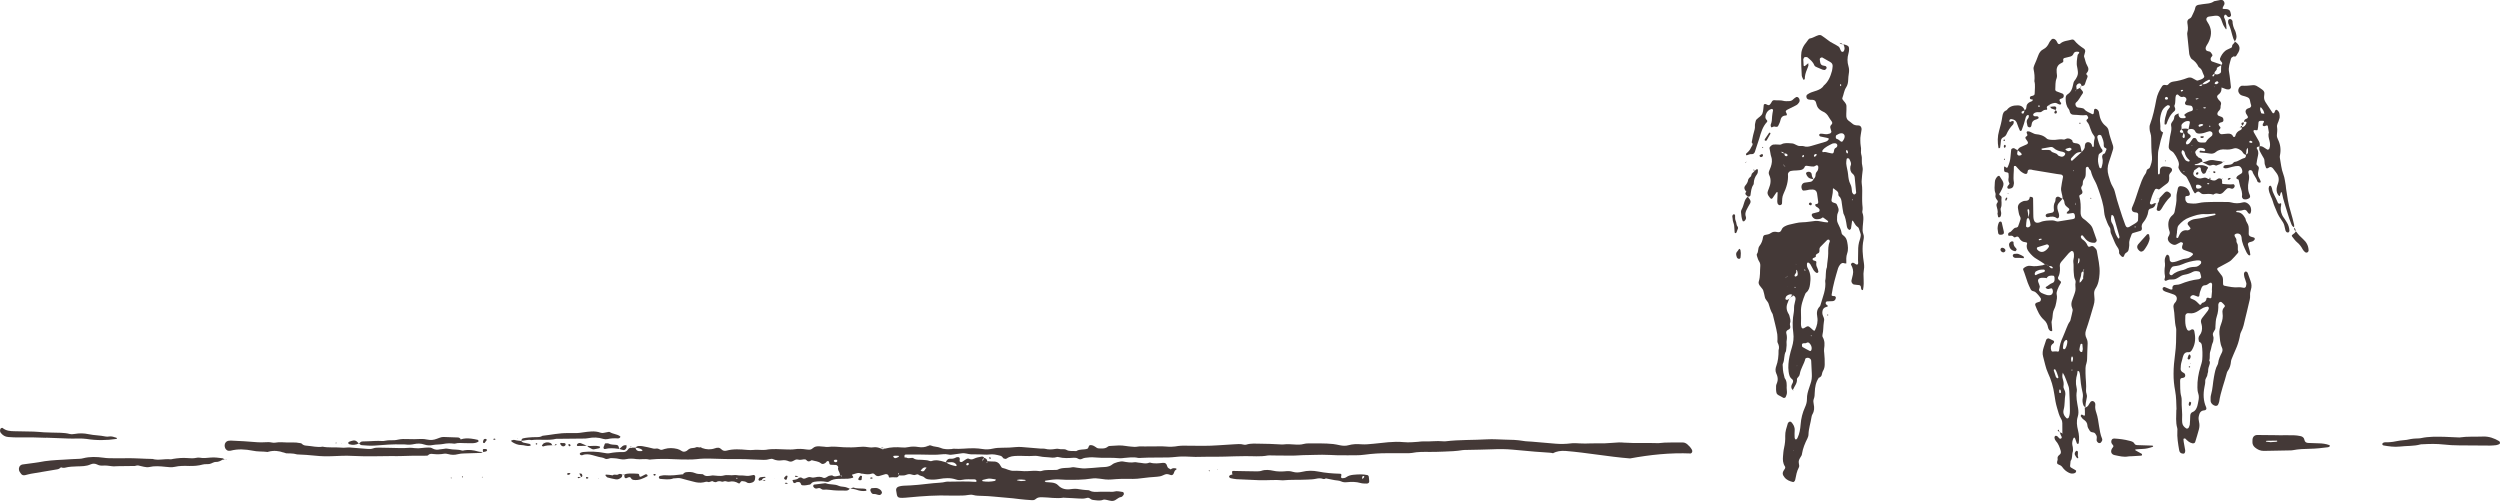 <?xml version="1.0" encoding="UTF-8"?>
<svg id="Layer_2" data-name="Layer 2" xmlns="http://www.w3.org/2000/svg" viewBox="0 0 484.31 96.97">
  <defs>
    <style>
      .cls-1 {
        fill-rule: evenodd;
      }

      .cls-1, .cls-2 {
        fill: #443937;
        stroke-width: 0px;
      }
    </style>
  </defs>
  <g id="Layer_1-2" data-name="Layer 1">
    <g>
      <path class="cls-1" d="m398.85,83.65c.09.05.18.1.28.14.14.06.28.1.43.15.02.16.06.19.11.08-.05-.02-.09-.03-.14-.05,0-.67,0-1.33-.01-2,0-.28-.07-.55-.22-.79-.41-.67-.58-1.43-.8-2.17-.26-.85-.39-1.72-.52-2.59-.21-1.45-.61-2.83-1.23-4.15-.48-1.02-.64-2.13-.95-3.19-.18-.6-.07-1.22.12-1.81.15-.48.31-.95.47-1.42.06-.19.35-.36.53-.28.31.13.6.28.9.43.13.07.14.31.03.44-.04.04-.07.09-.12.12-.51.34-.49.83-.35,1.34.02.09.15.21.23.21.32,0,.64-.1.98,0,.18.05.29-.07.31-.28.09-.89.34-1.73.73-2.54.26-.55.45-1.14.69-1.7.19-.46.36-.93.68-1.34.09-.12.12-.3.15-.46.13-.54.27-1.07.37-1.61.03-.15-.01-.34-.08-.48-.25-.55-.2-1.08.02-1.62.02-.05.04-.1.06-.16.18-.53.41-1.04.53-1.58.11-.54-.09-1.1.04-1.66.03-.15,0-.34-.08-.47-.24-.46-.23-.98-.28-1.47-.06-.66.02-1.33-.08-1.99-.05-.31.1-.65.12-.98.02-.33.03-.66-.11-.98-.05-.12-.33-.22-.43-.13-.17.14-.36.27-.5.43-.48.54-.94,1.1-1.42,1.64-.29.33-.31.7-.25,1.09.04.28-.01.8-.06,1.06-.05.28-.13.53-.27.78-.12.21-.02.43.16.59.08.07.18.13.26.21.13.12.15.24.04.42-.23.38-.44.77-.59,1.18-.12.31-.24.68-.17.98.12.52.02.98-.07,1.48-.09.5-.2.97-.44,1.42-.13.24-.19.52-.23.79-.07.49-.05,1-.23,1.48-.05.14-.02.32,0,.49.03.44.08.88.11,1.33,0,.04-.06.12-.1.12-.1,0-.22,0-.29-.05-.23-.17-.38-.42-.43-.7-.11-.56-.34-1.05-.78-1.43-.86-.76-1.28-1.78-1.68-2.81-.09-.23.02-.44.27-.53.21-.07.42-.13.62-.21.14-.06.26-.49.18-.6-.3-.47-.65-.9-1.08-1.25-.12-.1-.3-.13-.46-.18-.24-.06-.38-.23-.47-.43-.19-.4-.39-.8-.54-1.22-.31-.83-.53-1.69-.88-2.51-.03-.07.03-.23.1-.29.4-.31.84-.53,1.38-.43.78.15,1.55,0,2.32-.13.16-.03.3-.13.46-.2.24.11.49.21.73.32.14.25.33.44.62.5.03,0,.09-.04.11-.08.02-.04.02-.11,0-.14-.19-.25-.47-.25-.74-.25-.2-.21-.46-.28-.73-.32-.51-.33-1-.69-1.53-.98-.66-.35-1.15-.86-1.6-1.43-.37-.47-.54-.96-.36-1.55.05-.18-.04-.31-.27-.32-.62-.04-1.01-.36-1.3-.89-.11-.21-.34-.27-.58-.14-.16.08-.34.13-.45-.01-.25-.34-.59-.21-.9-.21-.04,0-.12-.04-.13-.07-.03-.1-.05-.22-.03-.31.03-.1.11-.24.19-.26.57-.14.72-.86,1.32-.95.06,0,.12,0,.16-.03.09-.05.22-.1.25-.19.18-.46.34-.93.48-1.41.04-.14,0-.35-.08-.48-.28-.44-.28-.96-.39-1.44-.2-.87.28-1.31,1.08-1.6.15-.05.33-.02.49-.04.47-.04.66-.34.7-.78h-.02c.11.01.22.01.33.03.18.03.32.14.32.31.03,1,.04,1.99.04,2.99,0,.39,0,.77.11,1.15.11.42.42.63.86.54.11-.02.22-.04.32-.08.78-.36,1.61-.34,2.44-.37.23,0,.43.08.64.15.15.05.32.08.48.06.93-.14,1.86-.3,2.78-.45.41-.07.51-.24.42-.72-.02-.11-.04-.23-.1-.31-.06-.08-.18-.16-.26-.16-.33.03-.65.1-.98.14-.08,0-.18-.07-.27-.11.05-.09.09-.19.16-.27.07-.08.18-.13.25-.21.15-.14.16-.31.04-.43-.12-.11-.25-.22-.38-.32-.28-.21-.44-.47-.48-.83-.03-.27-.1-.55-.34-.73l.02.03c0-.05-.03-.11-.03-.16-.03-.67-.37-1.3-.29-1.97.07-.66.22-1.31.34-1.97,0-.05.02-.11.03-.16.03-.19-.16-.43-.39-.46-.27-.04-.55-.06-.82-.11-1.53-.25-3.07-.5-4.6-.76-.11-.02-.21-.06-.32-.08-.22-.03-.47-.06-.63.11-.1.11-.09.31-.13.46-.04.18-.2.29-.35.26-.11-.03-.22-.03-.32-.09-.24-.14-.5-.26-.69-.45-.32-.3-.59-.66-.9-.98-.05-.05-.19-.03-.28-.01-.04,0-.09.09-.09.13.03,1-.17,1.99,0,2.99.02.11.01.22,0,.33-.07.69-.34.89-.94.96-.09.01-.23-.04-.28-.11-.05-.07-.07-.22-.03-.31.07-.14.18-.27.29-.39.09-.1.13-.19.07-.3-.17-.3-.21-.61-.14-.95.06-.26.01-.55,0-.83,0-.16-.1-.25-.32-.29-.53-.09-.53-.1-.55-.62,0-.11-.01-.22,0-.33,0-.05,0-.13.04-.15.1-.07.16,0,.26.09.16.16.34.14.4,0,.3-.66.51-1.35.55-2.08.03-.44.08-.88.13-1.32.02-.18.35-.32.54-.27.27.07.43.36.74.34-.04.21-.09.43-.12.65-.02.23.13.43.37.44.15,0,.32-.05.45-.12.1-.05.03-.29-.11-.41-.21-.18-.42-.35-.63-.53.13-.25.3-.46.57-.58.41-.17.81-.35,1.21-.54.23-.11.29-.34.16-.54-.12-.19-.26-.36-.37-.55-.09-.16-.08-.34.09-.43.38-.18.21-.42.11-.67-.07-.19.05-.36.23-.33.11.02.23.01.33.05.16.06.3.15.45.21.25.11.51.27.77.29.8.07,1.51.27,2.1.85.14.14.4.19.62.22.33.04.66.05,1,.03.55-.04,1.09-.18,1.66-.06.14.03.31-.08.46-.14.48-.2.86,0,1.21.3.02.57.46.52.84.58.43.07.71.28.77.74.05.33.14.65.22.97-.53-.08-.99.05-1.37.45-.22.25-.47.47-.68.73-.06.07-.06.2-.06.31,0,.04.05.1.1.13.04.03.13.05.15.03.62-.56,1.23-1.12,1.84-1.68.29-.33.64-.63.61-1.14,0-.16.06-.32.11-.48.05-.17.36-.32.55-.3.46.05.68.33.76.76.02.13.12.19.22.16.04-.01.1-.07.1-.11.03-.5,0-1,.16-1.48.07-.22,0-.44-.15-.62-.32-.4-.51-.85-.67-1.33-.15-.47-.3-.95-.66-1.34-.18-.19-.11-.4.12-.55.17-.12.12-.28.05-.43-.08-.15-.19-.33-.36-.3-.78.12-1.55-.06-2.33-.06-.47,0-.73-.19-.83-.64-.03-.16-.08-.34-.18-.46-.5-.6-.59-1.3-.6-2.04,0-.36.07-.65.4-.85.62-.38.87-1.01,1-1.66.08-.39.12-.76.4-1.06.11-.12.19-.28.27-.42.24-.39.36-.81.29-1.28-.04-.28-.06-.56-.13-.83-.19-.78-.02-1.55.09-2.31.02-.14.2-.26.28-.4.07-.12,0-.23-.13-.25-.41-.07-.79-.03-.97.42-.12.29-.35.43-.62.51-.37.11-.76.17-1.13.28-.15.05-.27.2-.22.39.04.17.05.32-.1.44-.09.06-.19.11-.29.16-.79.36-.96,1.04-.88,1.8.04.39.13.78-.02,1.15-.29.69-.19,1.42-.25,2.13-.02.17.09.32.26.39.36.14.73.26,1.09.41.16.06.27.19.29.38.02.26-.07.44-.29.54-.1.05-.21.07-.31.11-.25.1-.29.25-.13.52.06.09.14.17.2.27.06.12.03.23-.08.29-.04.03-.11.05-.15.03-.16-.05-.32-.09-.46-.18-.2-.12-.4-.17-.63-.12-.39.07-.76.19-1.06.45l.02-.02c-.25.13-.49.27-.34.62.05.13,0,.27-.1.26-.36-.04-.64.11-.9.33-.18.16-.41.16-.63.14-.34-.03-.67.02-.94.25-.07.06-.14.19-.13.28.01.09.11.19.2.23.25.12.55-.08.79.13.04.03.06.1.07.15,0,.05,0,.14-.04.16-.14.08-.29.18-.44.22-.57.13-.85.49-.89,1.05,0,.11-.06.21-.1.32-.07.18-.42.2-.57.03-.04-.04-.1-.08-.11-.12-.06-.47-.34-.96.05-1.41.07-.08.14-.18.17-.28.03-.1.04-.22.03-.33,0-.05-.05-.11-.09-.13-.04-.02-.12-.01-.16.01-.21.11-.32.32-.37.54-.19.81-.46,1.59-.75,2.37-.04.12-.12.18-.24.16-.05,0-.11-.04-.13-.08-.19-.46-.4-.91-.55-1.39-.18-.57-.6-.77-1.12-.83-.09-.01-.22.05-.28.12-.06.08-.11.22-.08.31.08.24.21.11.35.03.09-.05.2-.07.31-.08.14,0,.22.09.2.22-.03.16-.05.36-.15.46-.55.56-.98,1.21-1.29,1.93-.12.27-.34.42-.6.55-.26.13-.42.35-.45.66-.04.44-.08.88-.15,1.31-.01.06-.14.12-.23.16-.02,0-.1-.06-.1-.1-.19-1.1-.2-2.18.12-3.29.26-.9.5-1.82.63-2.76.07-.5.21-1,.77-1.2.05-.02.1-.06.13-.11.52-.7,1.26-.86,2.07-.86.7,0,1.14.33,1.37.98-.19.07-.4.12-.57.21-.05.03-.04.19-.03.29,0,.04.07.11.11.1.1,0,.25,0,.28-.06.09-.18.13-.39.19-.58.22-.11.32-.3.33-.53.02-.57.31-.93.83-1.12.1-.04.22-.07.3-.14.07-.06.11-.17.16-.25-.09-.02-.18-.04-.28-.06-.24-.04-.31-.1-.32-.28,0-.19.08-.31.27-.36.05-.02.11-.01.16-.03.41-.12.5-.2.5-.53,0-.77.16-1.55-.06-2.32.09-.78.01-1.55-.15-2.31-.06-.27.03-.54.14-.81.26-.61.53-1.22.75-1.85.2-.54.47-.97,1.02-1.24.51-.25.85-.69,1.09-1.22.11-.25.31-.45.48-.67.12-.15.42-.15.61-.04.32.18.42.5.58.79.07.14.33.21.43.12.64-.63,1.53-.6,2.31-.84.13-.04.37.03.46.14.52.67,1.18,1.16,1.88,1.62.18.12.28.35.24.59-.04.22-.12.43-.17.64-.03.11-.08.23-.04.32.22.56.27,1.19.59,1.7.34.54.34,1.02-.1,1.49-.08.09-.09.21,0,.29.19.16.24.33.13.58-.17.41-.32.83-.45,1.25-.11.34-.38.35-.66.38l.03.03c-.06-.14-.09-.3-.18-.42-.05-.07-.18-.14-.27-.13-.31.02-.62.34-.6.6.01.21.05.42.08.62-.17.07-.28.18-.3.36h-.08s.05,0,.05,0c.1-.13.2-.26.31-.38.22-.11.44-.21.66-.32l-.03-.02c.17.22.35.43.52.65.1.14.13.31.02.46-.44.57-.69,1.26-1.27,1.74-.28.23-.06.87.3.96.21.05.44.04.66.09.21.05.5.08.61.22.4.53,1.01.66,1.53.97.16.09.3-.01.33-.23.03-.22.03-.44.08-.66.02-.07.17-.15.25-.14.29.05.5.24.62.5.06.15.08.32.1.48.14.91.47,1.73,1.2,2.31.33.26.55.54.62.94.16.99.55,1.92.84,2.88.08.28.09.55,0,.82-.25.79-.49,1.6-.77,2.38-.32.87-.34,1.75-.08,2.63.22.75.4,1.5.82,2.18.17.28.32.6.39.92.25,1.09.58,2.15.92,3.21.36,1.11.7,2.23,1.13,3.31.16.42.42.52.77.32.29-.17.58-.33.86-.51.19-.12.39-.22.56-.37.12-.1.25-.25.26-.4.04-.39.02-.78.03-1.17,0-.14-.15-.29-.32-.32-.32-.06-.68-.02-.86-.4-.14-.29-.02-.56.09-.8.52-1.11.81-2.31,1.23-3.46.36-.99.65-2.01,1.29-2.88.13-.17.16-.41.22-.62.06-.18.2-.25.35-.33.09-.06.22-.12.25-.21.26-.67.5-1.32.42-2.09-.13-1.21-.13-2.43-.15-3.64,0-.34-.04-.65-.15-.97-.1-.25-.14-.54-.16-.81-.01-.27-.03-.57.07-.82.59-1.57.92-3.2,1.23-4.85.17-.92.58-1.79,1.12-2.59.13-.2.33-.29.57-.25.22.04.45.11.62-.09.26-.31.55-.5.98-.56.94-.12,1.86-.36,2.74-.71.39-.15.76-.11,1.11.12.19.12.38.23.58.32.1.05.23.09.32.06.41-.14.87-.22,1.18-.57.06-.07.09-.22.06-.3-.09-.26-.26-.5-.33-.76-.09-.34-.26-.61-.53-.82-.09-.07-.21-.12-.25-.22-.28-.63-.72-1.1-1.29-1.48-.17-.11-.26-.35-.35-.55-.07-.15-.13-.31-.15-.48-.13-1.16-.24-2.32-.36-3.49-.02-.22-.06-.46,0-.67.18-.61.09-1.21,0-1.82-.05-.35.04-.67.41-.83.21-.09.36-.24.45-.46.23-.56.58-1.07.68-1.69.05-.28.29-.46.6-.52.27-.05.55-.09.82-.13.76-.12,1.56-.07,2.22-.57.44-.09.87-.19,1.31-.26.45-.07.83.46.66.91-.04.1-.11.2-.16.29-.26.51-.24.56.28.57.17,0,.33,0,.49.04.28.07.5.23.57.54.04.16.09.32.12.49.04.18-.04.32-.18.42-.15.11-.33.09-.47-.01-.13-.1-.19-.27-.32-.37-.05-.04-.25,0-.28.06-.06.14-.14.35-.08.46.37.71.44,1.48.46,2.25,0,.01-.11.05-.11.04-.18-.28-.38-.54-.52-.84-.16-.35-.27-.73-.41-1.09-.21-.55-.57-.76-1.18-.69-.39.05-.77.1-1.16.16-.46.07-.66.46-.44.85.14.24.3.47.43.72.61,1.19.44,2.36-.15,3.51-.1.2-.24.38-.34.57-.13.25-.24.51-.11.79.11.23.34.26.56.31.11.02.24.04.31.12.14.16.28.34.37.53.07.16-.04.31-.17.43-.04.04-.07.09-.1.14-.13.24-.03.63.19.72.36.14.73.27,1.1.38.27.08.54.13.75.34-.23.13-.46.25-.69.39-.08.05-.22.15-.21.2.09.44-.46.56-.45.96,0,.05,0,.1.02.16-.19,0-.29.1-.38.24-.08.13-.05.21.09.24.04,0,.11-.03.14-.07.11-.12.16-.27.12-.44.39.23.75.13,1.09-.1.29-.19.17-.5.19-.77.03-.28.03-.56.04-.83.18-.16.27-.34.09-.56-.1-.13-.23-.24-.3-.38-.05-.09-.06-.23-.03-.32.21-.58.55-1.09,1.02-1.49.16-.14.38-.22.57-.32.2-.1.41-.17.6-.28.08-.05.15-.18.15-.27,0-.26.15-.4.31-.55.13-.11.22-.24.21-.43l-.03.02s.09.06.14.09c.93.64,1.08,1.4.37,2.39-.06.09-.12.19-.17.28-.14.26-.37.18-.58.15.17-.02.19-.06.08-.11-.02.05-.03.1-.05.14-.22.07-.44.21-.49.41-.22.84-.55,1.66-.38,2.57.18.98.25,1.97.37,2.95.02.18-.22.44-.41.44-.16,0-.34,0-.49-.04-.32-.1-.62-.23-.93-.34l-.05-.03h.08c-.01.11-.04.22-.04.33,0,.49-.23.82-.62,1.11-.28.2-.28.44-.09.72.09.14.18.29.3.39.27.24.43.5.29.88-.04.1-.06.22-.05.33.03.37-.14.63-.4.87-.08.07-.11.19-.17.28-.11.19-.04.49.15.58.2.1.41.16.61.24.27.11.37.28.36.67,0,.19-.12.29-.29.35-.05.02-.11.02-.16.04-.05.01-.11.03-.16.05-.36.16-.41.32-.19.63.03.05.08.08.11.12.17.25.19.26-.05.53-.12.14-.19.27-.16.44.04.28.31.54.55.53.39-.03.77-.07,1.16-.11.49-.04.87.09,1.08.57.06.14.37.08.4-.08.13-.6.48-.97,1.04-1.2.22-.09.26-.34.3-.56l-.03.03c.47-.07.7-.4.86-.8.06-.15-.05-.31-.22-.29-.1.01-.2.04-.3.06l.03.03c.04-.22.08-.45.3-.56.19-.1.45-.15.48-.39.01-.14-.13-.29-.2-.44-.05-.1-.13-.18-.17-.28-.19-.41-.07-.78.34-.97.1-.05.21-.06.32-.1.23-.09.39-.32.33-.51-.43-1.33.08-1.42-1.7-1.88-.36-.09-.57-.32-.72-.63-.18-.4-.03-.9.36-1.17.09-.06.2-.13.3-.12.72.05,1.44-.03,2.16-.11.21-.02.45.04.64.14.39.22.76.47,1.11.73.27.2.48.46.41.85-.03.16-.03.33-.05.49-.04.41.08.77.29,1.11.45.7.91,1.39,1.37,2.08.03.05.25.05.28,0,.09-.12.13-.29.2-.44.09-.19.25-.24.38-.14.52.38.52.94.49,1.5,0,.11-.09.2-.1.31-.09.53-.51.95-.39,1.57.09.47-.02.99-.04,1.48-.02.29.07.55.19.8.49.98.63,2,.41,3.08-.03.16-.06.34-.03.49.21,1.09.28,2.2.69,3.25.26.66.31,1.4.45,2.11.04.22.04.44.07.66.22,1.48.42,2.97.88,4.41.27.85.47,1.71.68,2.58.04.15-.01.33-.02.5l.03-.02c-.35-.13-.49-.45-.6-.75-.26-.67-.51-1.35-.7-2.04-.35-1.28-.84-2.52-1.06-3.83-.02-.14-.1-.24-.17-.19-.07.05-.09.17-.12.26-.05.15-.08.31-.13.45,0,.03-.13.05-.15.03-.41-.43-.54-.95-.46-1.52.05-.32.16-.64.27-.95.25-.74.12-1.42-.35-2.03-.2-.26-.4-.53-.6-.79-.14-.18-.32-.33-.55-.32-.15,0-.29.12-.43.2-.2.1-.36.08-.41-.06-.05-.16-.09-.32-.16-.47-.23-.45,0-.99-.31-1.44-.25-.36-.42-.78-.65-1.15-.23-.36-.22-.73-.13-1.12.29-.02.55.05.79.21.23.15.46.31.7.45.12.08.35-.04.41-.19.19-.49.16-.99.04-1.48-.13-.54-.33-1.07-.13-1.63-.07-.44-.13-.87-.22-1.31,0-.04-.19-.07-.28-.06-.1.02-.2.11-.3.13-.09.02-.21,0-.3-.04-.12-.05-.14-.25-.04-.44.02-.05.07-.09.09-.14.19-.38.14-.43-.34-.42-.06,0-.11,0-.17,0-.31.02-.44.12-.46.36-.03.28-.04.55-.07.83-.02.17-.05.33-.08.49-.03.15-.11.18-.39.14-.11-.02-.22-.04-.32-.01-.12.03-.13.27-.03.44.33.58.65,1.16.99,1.74.18.31.18.63.15.97-.16.04-.33.05-.48.12-.07.03-.14.21-.11.25.32.43.37.9.25,1.41-.13.54-.22,1.08-.3,1.63-.01.08.06.2.14.26.23.19.39.38.31.7-.04.16-.07.33-.1.49-.1.45-.08.88.18,1.28.12.18.18.4.27.6.05.12.03.24-.1.27-.1.03-.22,0-.31-.04-.09-.04-.21-.13-.23-.22-.19-.71-.77-1.22-.95-1.93-.02-.08-.16-.16-.25-.2-.09-.03-.22-.03-.31,0-.09.04-.19.15-.2.24-.02.16,0,.33.04.48.16.5.08,1.01-.01,1.48-.19.91-.16,1.76.23,2.6.04.1.07.22.06.32-.01.1-.07.22-.15.28-.33.23-.71.31-1.1.21-.09-.02-.17-.13-.23-.22-.06-.09-.12-.21-.1-.31.12-.69-.12-1.3-.34-1.93-.14-.41-.18-.86-.3-1.29-.02-.07-.17-.1-.26-.14-.18-.08-.22-.2-.15-.35.13-.27.38-.39.61-.54.14-.09.3-.16.41-.27.07-.07.1-.2.1-.3.01-.35-.13-.66-.36-.9-.1-.11-.29-.19-.44-.19-.73,0-1.41.26-2.11.43-.22.05-.44.06-.65-.04-.05-.02-.13-.07-.12-.1.02-.1.04-.22.1-.3.07-.08.18-.13.29-.15.27-.04.55-.06.83-.08.29-.03.54-.12.72-.36.06-.08.17-.19.26-.19.69-.06,1.19-.58,1.84-.73.34-.08.35-.38.34-.67.18-.09.36-.18.39-.42.04-.31.03-.62-.07-.91l.06-.04-.04.03c-.2.21-.26.46-.26.74,0,.21-.04.42-.06.64-.3-.04-.5-.24-.64-.48-.18-.31-.45-.48-.75-.63-.31-.15-.64-.24-.97-.13-.54.18-1.07.26-1.63.2-.68-.07-1.33.04-1.88.51-.31.27-.73.35-1.1.28-.66-.12-1.31-.16-1.97-.21-.03,0-.08-.1-.07-.13.03-.09.09-.24.14-.23.27.02.53.09.79.11.07,0,.15-.14.2-.22.01-.02-.05-.1-.08-.13-.31-.31-.69-.32-1.08-.28-.1.01-.2.09-.28.16-.13.11-.23.24-.35.35-.18.17-.22.36-.1.59.1.19.12.43.35.53h-.03c.13.18.31.28.53.34.38.11.46.41.49.75l.03-.03c-.3-.02-.51.16-.76.29-.23.12-.52.14-.77.21,0,0,0,.14.01.14.38,0,.76.02,1.15,0,.46-.01.88.12,1.28.32.07.04.16.21.14.23-.21.26-.33.56-.45.87-.09.23-.33.27-.56.24l.03.03c-.25-.3-.45-.6-.43-1.02,0-.21-.31-.33-.49-.21-.27.18-.53.38-.79.57-.02-.12-.05-.14-.08-.06.04,0,.07.02.11.03-.06.15-.14.3-.18.45-.08.29.04.57.26.73.39.3.84.51,1.37.36.16-.04.31-.09.47-.11.28-.03.53.08.75.25l-.03-.02c.12.02.25.04.37.06l-.03-.03c.09.06.17.12.27.17.42.18.82.2,1.18-.13.29-.26.58-.17.88-.03l-.02-.03c.03.21.13.41.09.65-.05.25.02.31.21.33.66.05,1.32.14,1.98.05.12-.01.27.24.25.39-.05.28-.32.53-.57.49-.16-.02-.31-.12-.47-.13-.15,0-.35,0-.46.1-.26.21-.47.47-.7.7-.29.29-.62.45-1.05.28-.35-.13-.65.01-.93.21l.03-.03c-.6-.2-1.21-.13-1.82-.09-.31.02-.52-.1-.73-.31-.31-.3-.59-.19-.85.09-.09.1-.19.08-.27-.05-.14-.24-.31-.47-.41-.73-.26-.67-.54-1.32-.9-1.95-.14-.24-.23-.46-.49-.62-.47-.29-.88-.67-1.13-1.19-.1-.2-.21-.38-.12-.62.15-.45.02-.85-.17-1.28-.2-.46-.44-.89-.75-1.29-.1-.13-.22-.26-.36-.33-.52-.26-.72-.64-.61-1.22.13-.71.16-1.44.33-2.14.13-.55.24-1.08.11-1.64-.05-.23.02-.45.15-.63.19-.27.42-.53.44-.88.03-.57.46-.7.89-.85l-.03-.03c0,.16-.02.34.03.49.1.27.29.47.6.47.16,0,.33.01.49,0,.09-.01.23-.06.25-.13.03-.08-.03-.21-.08-.28-.06-.09-.17-.14-.26-.21l.02.02c.39-.42.89-.64,1.44-.78.17-.04.28-.19.28-.37,0-.32-.17-.64-.38-.67-.27-.05-.55-.06-.82-.11-.3-.06-.42-.35-.26-.64.03-.05.08-.08.11-.12.23-.37.05-.78-.37-.85-.05,0-.12-.03-.16-.01-.45.16-.71-.13-.99-.4-.11-.11-.36,0-.41.15-.22.64,0,1.34-.3,1.96-.02.04,0,.11.01.16.03.11.07.21.11.31.07.16.05.32-.02.47-.02.05-.06.1-.1.13-.8.66-1.22,1.56-1.54,2.51-.02.06-.18.09-.28.11-.02,0-.08-.08-.09-.13-.04-.85.25-1.63.48-2.42.09-.3.38-.54.55-.83.04-.07,0-.23-.05-.29-.06-.06-.19-.07-.3-.09-.05,0-.12,0-.16.03-.54.33-.94.77-1.13,1.39-.21.7-.36,1.4-.23,2.14.05.33.03.67.02,1,0,.41.26.58.57.73l-.03-.03c-.16.53-.32,1.05-.47,1.58-.15.53-.21,1.08-.37,1.62-.14.47-.16.98-.16,1.48-.02,1.1,0,2.21.01,3.31,0,.05.05.13.09.14.13.03.21-.04.24-.16.01-.05.03-.11.03-.16.02-.38-.07-.8.31-1.07.35-.24.75-.11,1.13-.08.11,0,.22.04.33.06.62.13.79.59.34,1.05-.21.22-.33.42-.31.72.02.22.03.44,0,.66-.03.28-.13.54-.37.72-.48.37-.98.72-1.45,1.11-.18.14-.29.06-.44-.01-.16-.08-.31-.06-.45.06-.04.04-.06.09-.09.14-.43.78-.69,1.62-.93,2.47-.02.08.04.22.11.27.07.05.22.07.3.04.25-.11.48-.28.77-.26h-.02c-.1.53-.35.93-.93,1.04-.38.08-.53.29-.56.69-.04.55-.49,1.49-.87,1.91-.32.36-.48.74-.35,1.21.01.05,0,.11,0,.17-.02.19-.13.32-.29.37-.48.15-.96.27-1.44.42-.09.03-.2.12-.24.21-.23.62-.54,1.22-.48,1.92.03.33-.06.66-.1,1-.04.29-.19.52-.45.66-.27.14-.37.39-.46.66-.09.24-.31.25-.52.04-.08-.08-.17-.15-.23-.24-.09-.14-.22-.29-.21-.43.04-.42-.07-.75-.32-1.08-.2-.26-.35-.57-.49-.87-.27-.61-.53-1.23-.78-1.84-.15-.36.02-.77-.23-1.12-.19-.27-.33-.58-.46-.89-.27-.67-.56-1.35-.61-2.08-.11-1.52-.61-2.94-1.1-4.36-.2-.58-.41-1.15-.71-1.69-.32-.58-.6-1.19-.75-1.85-.04-.19-.25-.35-.39-.53l.02.02c-.01-.05,0-.12-.04-.16-.06-.08-.13-.18-.22-.2-.16-.04-.36.13-.36.26-.01.39-.01.78-.02,1.16-.01.34-.08.66-.3.94-.18.23-.27.48-.26.77.01.23-.04.44-.19.62-.21.26-.12.51.01.77.1.2.16.44.04.64-.08.13-.26.2-.4.29-.11.07-.18.15-.14.27.29.98.29,1.97.25,2.98-.03.59.11,1.08.64,1.43.37.24.68.57,1.01.86.29.26.54.56.68.94.27.73.52,1.47.77,2.2.09.26-.16.58-.43.59-.65.02-1.21-.17-1.65-.66-.22-.25-.41-.53-.63-.77-.04-.04-.22-.01-.27.04-.06.07-.1.21-.07.3.06.15.14.32.27.4.49.31.83.72,1.05,1.26.11.26.35.22.56.12.3-.14.53-.05.74.18.19.2.42.39.47.68.23,1.48.64,2.94.53,4.46-.07,1-.21,2-.79,2.86-.22.34-.29.71-.25,1.12.03.33.06.66.07,1,0,.39-.07.76-.18,1.14-.47,1.6-.92,3.2-1.47,4.78-.19.55-.18,1.07.1,1.61.21.39.23.84.2,1.3-.06.89-.05,1.77-.09,2.66-.01.27-.03.57-.12.82-.24.65-.2,1.31-.19,1.98.01,1.11.2,2.22.1,3.33-.04.45.26.85.16,1.31-.08.38-.15.76-.21,1.14-.04.27-.04.55-.06.83l.03-.03c-.23-.08-.37-.23-.45-.46-.15-.43-.2-.87-.11-1.32.09-.45.03-.87-.08-1.31-.24-1.03-.36-2.08-.44-3.14-.02-.22-.07-.44-.15-.64-.03-.09-.17-.13-.26-.19,0,0-.08.07-.08.12-.03.16-.02.34-.06.5-.26.87-.34,1.74-.12,2.64.05.21.08.45.05.66-.21,1.13.06,2.22.24,3.32.09.56.12,1.09-.06,1.64-.29.88-.17,1.77.05,2.64.21.82.26,1.65.14,2.48,0,.05-.05.11-.1.13-.12.06-.23.01-.28-.12-.11-.31-.21-.63-.33-.94-.02-.05-.06-.09-.11-.12-.09-.05-.16,0-.22.14-.19.42-.28.85-.2,1.3.03.16.09.33.1.49.01.28.07.58-.02.82-.21.57,0,1.25-.42,1.76-.04.33-.08.66-.1.99,0,.09.07.22.15.27.33.2.67.37.99.58.05.03.05.21,0,.3-.04.09-.14.17-.23.21-.38.16-.77.12-1.13-.06-.51-.25-.94-.6-1.26-1.07-.2-.3-.49-.43-.8-.55-.23-.08-.27-.25-.22-.56.03-.16.12-.33.09-.47-.09-.39.09-.63.38-.85.24-.18.3-.43.22-.74-.2-.7-.45-1.38-.95-1.93-.15-.17-.24-.37-.26-.6-.02-.16.08-.39.21-.39.1,0,.24,0,.31.06.17.14.29.33.46.47.06.05.23.04.3,0,.08-.05.15-.2.13-.28-.04-.16-.16-.29-.22-.45-.08-.2-.12-.42-.18-.63l-.03.02Zm27.13-64.63c-.15.02-.3.04-.45.05-.13,0-.23.08-.18.12.06.05.19.09.26.06.13-.05.25-.15.37-.23Zm-3.02,6.7c.04-.35-.23-.52-.42-.74.48-.03.97-.18,1.44.06-.06.09-.12.19-.17.29-.03.05-.06.1-.05.15.01.1.01.23.08.3.11.12.26.2.39.3.19.16.22.43.05.57-.35.28-.69.56-.82,1.01-.02.08.05.19.1.28.02.03.1.04.15.03.23-.03.41-.16.55-.34.2-.26.36-.55.56-.81.11-.14.49-.12.61.02.07.09.13.18.17.28.14.36.43.48.79.49.22,0,.45,0,.67,0,.1,0,.26-.04.29-.11.26-.51.71-.84,1.13-1.18.13-.11.17-.44.09-.62-.06-.16-.38-.31-.57-.27-.16.04-.32.07-.47.13-.47.19-.95.31-1.46.32-.35,0-.66-.08-.81-.45-.15-.36-.47-.45-.81-.45-.16,0-.33.06-.49.09.09-.43.17-.86.26-1.29.04-.2-.06-.31-.24-.33-.49-.05-.85.16-1.18.48-.18.17-.23.35-.19.59.03.16,0,.33-.01.49-.07.08-.15.15-.21.24-.19.29-.08.47.3.49.1,0,.21-.03.31-.05-.07.26-.15.52-.2.78-.01.07.08.2.16.24.12.07.21.01.25-.11.1-.34.02-.64-.24-.88Zm-20.46,25.37c.08-.06.2-.11.24-.19.12-.25.16-.52.09-.79,0-.04-.08-.07-.12-.1-.03.05-.08.09-.08.14-.04.32-.08.65-.11.97-.02.04-.06.09-.07.13,0,.03,0,.07,0,.1.01-.09.03-.17.04-.26Zm36.18-29.05h.06s-.08.03-.08.03c-.04-.51-.32-.91-.65-1.27-.02-.02-.13.01-.14.04-.09.38.05.73.18,1.07.01.04.09.06.14.07.16.03.33.04.49.06Zm-12.03-5.73c.58.08,1.03-.2,1.44-.55.09-.08.07-.2-.02-.28-.04-.03-.11-.06-.14-.05-.42.21-.87.4-1.2.76-.03.04-.04.1-.05.15-.15.03-.3.06-.45.09-.13.03-.2.12-.13.18.07.05.19.05.29.03.17-.03.26-.15.26-.33Zm-23.04,36.22c-.22.09-.41.24-.42.47-.01.4-.13.76-.26,1.12-.07.2-.04.44-.06.66l-.02-.02c.4-.14.48-.55.73-.82-.12-.48.22-.96,0-1.43.06-.08.13-.15.18-.23,0-.02-.05-.1-.06-.1-.2.08-.11.23-.09.36Zm-10.72-10.37c-.09.13-.25.25-.27.39-.07.43-.11.86-.13,1.29,0,.07.13.18.22.2.34.07.69-.22.64-.54-.07-.48-.11-.98-.48-1.36.25-.45.3-.94.23-1.44-.02-.13-.12-.19-.24-.15-.04.01-.1.09-.09.13.1.49.17.98.12,1.48Zm6.71,30.04l-.07-.02h.1c-.15.44-.14.88,0,1.31.13.43.2.86.12,1.31-.08.47.33.81.34,1.26,0,.11.04.23.02.33-.18.98-.06,1.99-.33,2.97-.18.65.07,1.19.55,1.65.11.1.35.04.42-.1.22-.47.24-.98.24-1.47,0-1.22-.06-2.44-.12-3.66-.02-.33-.04-.68-.16-.98-.36-.87-.58-1.8-1.1-2.6Zm-3.12-18.34c-.33-.02-.66-.07-.98-.04-.6.06-.81.39-.61.89.1.26.2.51.27.78.02.09-.04.21-.06.31-.03.16-.14.35-.08.46.09.19.25.37.43.47.34.18.71.3,1.08.42.15.05.33.04.49.04.42,0,.7-.31.68-.76,0-.11-.04-.22-.07-.32-.05-.2-.18-.3-.35-.24-.26.09-.53.19-.79.04-.08-.05-.15-.14-.21-.22,0-.01.04-.09.08-.11.44-.22.77-.62,1.26-.77.26-.08.41-.36.4-.67,0-.16,0-.33-.03-.49-.02-.1-.13-.24-.2-.24-.5-.04-1-.07-1.3.46h.03Zm9.96-23c-.04.52.1,1.06.27,1.59.02.07.16.12.25.16.03.01.11-.04.12-.07.21-.63.38-1.25.19-1.93-.11-.41.02-.77.49-.9.1-.25.22-.5.31-.76.04-.12-.04-.22-.16-.26-.23-.08-.38-.27-.36-.5.05-.69-.2-1.3-.47-1.9-.03-.08-.17-.13-.27-.16-.3-.06-.57.2-.51.48.15.71.36,1.4.7,2.04.1.19.34.32.31.56-.04.32-.39.36-.58.55-.08.07-.16.16-.18.26-.06.27-.08.55-.13.87Zm-6.36-1.09c-.01-.05-.01-.13-.05-.15-.14-.08-.28-.18-.43-.21-.66-.11-1.28-.29-1.79-.77-.16-.15-.4-.19-.62-.15-.54.09-1.08.18-1.62.29-.04,0-.08.07-.12.11.08.06.15.17.23.17.38,0,.77-.03,1.15-.01.16,0,.39.04.46.15.32.51,1.04.33,1.36.84.1.16.37.22.58.29.37.13.83-.18.85-.54Zm9.09,11.86s-.13.04-.13.07c-.1.53-.2,1.04.14,1.57.26.4.34.92.47,1.39.15.53.36,1.03.67,1.48.03.04.1.07.15.06.04,0,.1-.07.1-.12.02-.1.04-.22,0-.32-.35-1.27-.7-2.54-1.07-3.8-.03-.09-.13-.17-.21-.25-.04-.04-.09-.06-.13-.09Zm-12.58,5.69c-.59.18-1.23.37-1.86.57-.14.04-.18.3-.09.42.43.55,1.01.56,1.32.41.4-.19.72-.51.95-.88.05-.08.03-.23-.02-.31-.04-.08-.17-.11-.31-.2Zm-.6,4.9c-.82,0-.98.03-1.59.36-.12.06-.16.27-.22.41-.02.04,0,.11.01.16.04.14.14.19.26.12.48-.29,1.02-.4,1.54-.58.08-.03.16-.16.17-.25,0-.07-.11-.15-.17-.22Zm26.77-23.1c-.11.09-.19.45-.1.61.2.39.37.79.61,1.16.15.23.41.36.69.4.05,0,.11,0,.15-.03.11-.07.11-.17,0-.26-.48-.4-.78-.9-.9-1.52-.03-.14-.19-.25-.3-.37-.02-.02-.09,0-.14,0Zm-22.25,37.08c-.03-.11-.05-.22-.09-.32-.03-.09-.33.02-.42.15-.08.14-.19.28-.23.43-.07.31-.11.64-.13.96,0,.08.09.2.16.23.08.03.24-.01.28-.08.28-.42.38-.9.42-1.38Zm2.98,1.44c-.03-.38-.04-.65-.08-.92-.02-.12-.13-.15-.24-.11-.05.02-.11.05-.12.09-.08.31-.18.62-.21.94-.03.22.07.43.28.54.07.04.25.01.26-.03.06-.2.09-.41.11-.52Zm-4.72,5.46c-.17-.49-.3-1.02-.6-1.5-.02-.04-.09-.07-.14-.06-.11,0-.19.1-.16.22.12.42.26.85.41,1.26.03.09.14.16.23.23.03.03.1.04.14.02.04-.02.06-.08.12-.17Zm27.24-37.3c-.3-.03-.5-.06-.57.11-.05.14-.02.32.02.47.02.08.16.15.25.16.28.02.55-.04.75-.23.04-.04.03-.23-.02-.27-.17-.12-.37-.2-.44-.24Zm-24.67-6.95c-.12-.08-.26-.25-.37-.23-.26.03-.52.14-.78.23-.03,0-.06.09-.05.12.01.05.06.09.1.12.44.29.61.28,1.01-.06.03-.03.04-.09.08-.18Zm25.48-4.67s-.07-.1-.11-.11c-.22-.08-.43-.02-.63.05-.12.04-.18.13-.16.25.02.13.11.22.22.18.21-.06.4-.16.59-.25.04-.02.06-.08.09-.12Zm-25.6,45.38c.02.16.02.26.04.37.03.14.09.2.17.15.04-.02.07-.08.08-.13.07-.26.14-.52.02-.78-.02-.05-.07-.11-.11-.11-.04,0-.11.05-.12.08-.04.15-.07.31-.09.42Zm28.57-53.5c-.06-.12-.08-.24-.15-.28-.15-.08-.31,0-.44.1-.08.07-.14.16-.17.26-.03.1.23.22.39.16.13-.05.24-.16.36-.24Zm-30.87,59.64s0,.14,0,.25c0,.13.09.21.21.19.12-.03.16-.13.13-.25-.02-.11-.05-.21-.08-.31-.02-.05-.05-.1-.09-.12-.1-.03-.16.03-.17.25Zm-3.54-29.46c-.1.02-.2.02-.3.05-.12.04-.16.13-.1.22.02.03.09.04.13.03.1-.02.19-.06.29-.09.13-.04.18-.11.12-.17-.03-.03-.09-.02-.14-.03Zm6.64-6.84c0,.05,0,.1,0,.16,0,.05-.01.12.01.15.05.06.08,0,.06-.16-.01-.1-.04-.2-.05-.3-.01.05-.02.1-.04.15Zm17.97-20.24c.02-.12-.04-.26-.1-.31-.12-.1-.29-.1-.41.02-.06.06-.11.2-.08.28.03.07.15.17.23.16.13,0,.35-.07.37-.14Zm16.33,8.27c-.11-.06-.24-.15-.38-.17-.06-.01-.17.1-.2.18-.04.1.04.18.16.2.1.02.2.04.3.04.04,0,.1-.04.12-.07.02-.03,0-.09,0-.17Zm-8.98-6.56s-.08-.08-.12-.09c-.11,0-.21,0-.32.02-.03,0-.08.09-.08.09.13.13.28.13.44.08.03-.01.05-.07.08-.11Zm.68,14.74c-.07-.05-.14-.14-.22-.14-.08,0-.17.06-.26.1.08.05.15.14.22.14.08,0,.17-.07.25-.1Zm-5.33-18.2c-.13.01-.23.06-.22.17,0,.13.11.18.23.12.09-.04.22-.11.23-.18.01-.09-.11-.13-.24-.11Zm-21.28,54.42s.05-.09.05-.13c-.01-.14-.07-.17-.13-.07-.02.03-.01.09,0,.14,0,.03.06.04.09.06Zm26.67-47.26s.11-.03.12-.06c.02-.03,0-.11-.04-.13-.11-.07-.19-.02-.2.11,0,.03.07.06.11.09Zm-32.89-4s-.06-.1-.1-.12c-.11-.05-.22-.01-.27.1,0,.02.05.1.09.12.12.05.21.01.27-.1Zm29.29,8.94l.06-.1h-.09s.04.1.04.1Zm-10.74,14.49s0-.09-.03-.1c-.04-.02-.1-.04-.13-.02-.11.06-.1.13.03.17.04,0,.08-.03.12-.04Zm10.97-15.73s-.02-.09-.03-.09c-.13,0-.16.04-.08.11.02.01.07-.02.11-.03Zm-1.52,4.99s-.06-.09-.09-.1c-.04,0-.08.04-.13.06.03.03.06.09.1.1.04,0,.08-.04.12-.06Zm-21.41-.18s-.03-.07-.05-.11c-.03.03-.07.06-.07.1,0,.04.03.08.05.11.02-.03.05-.07.07-.1Zm13.19,5.52l-.09-.06-.02.09.11-.03Zm10.61-17.44v.1s.11-.04.11-.04l-.11-.05Zm3.43-4.38l-.11.05.11.05v-.1Z"/>
      <path class="cls-2" d="m300.89,87.77c.66-.33,1.47-.49,2.42-.41,4.09.33,8.29,1.12,12.47,1.45,3.87-.71,7.77-1.13,11.77-.96.29-.14.38-.45.19-.77-.23-.39-.52-.72-.87-1.01-.27-.22-.55-.36-.91-.35-1.56.04-3.12-.07-4.67.13-2.23-.08-4.46.05-6.69-.1-.33-.02-.67-.06-1-.04-.89.04-1.78.14-2.67.17-.95.03-1.9-.03-2.84.02-.67.04-1.33.03-2,0-.61-.03-1.23-.09-1.84,0-.95.12-1.89.13-2.84.06-1.55-.13-3.11-.27-4.66-.4-.55-.05-1.12-.04-1.66-.14-1.16-.2-2.33-.24-3.5-.25-1.17-.02-2.35-.13-3.51-.06-2.67.16-5.35.06-8.02.38-.16.02-.34.02-.5,0-1.28-.13-2.56.09-3.84.02-.33-.02-.67.06-1,.08-.39.03-.78.06-1.17.08-.56.03-1.11.04-1.67-.02-1.96-.19-3.89.14-5.83.32-.78.07-1.56.16-2.33.1-.84-.07-1.67-.05-2.48.18-.55.16-1.11.12-1.66.01-.44-.08-.87-.2-1.31-.24-1.61-.17-3.23-.11-4.84-.12-.28,0-.56.03-.83.1-.61.17-1.22.16-1.83.11-.72-.06-1.44-.09-2.17-.01-.27.03-.56-.01-.83-.02-1.17-.05-2.34-.13-3.51-.12-.94,0-1.9-.12-2.83.18-.15.05-.34.04-.49,0-.66-.19-1.33-.09-2-.06-1.95.1-3.89.3-5.84.29-1.23,0-2.45-.03-3.68-.03-.39,0-.79,0-1.16.06-.83.16-1.66.18-2.5.1-.33-.03-.67-.03-1-.03-1,0-2.01.01-3.01.02-.45,0-.9-.05-1.33.03-.45.08-.88.06-1.32,0-.33-.05-.67-.05-1-.12-.95-.18-1.89-.08-2.83-.02-.22.01-.5.01-.64.14-.53.45-1.14.37-1.75.35-.3,0-.52-.17-.74-.35h0s.03.02.04.03l-.07.03.04-.05c-.22-.14-.45-.26-.73-.29-.36-.04-.42,0-.58.46-.03.09-.12.21-.2.24-.68.23-1.45.02-2.1.43-.04.03-.11.03-.16.02-.6-.07-1.21.1-1.79-.24-.44-.25-.99-.03-1.47-.18-.2-.06-.44-.04-.66,0-.66.11-1.32.16-1.98-.02-.26-.07-.55-.02-.83-.04-.89-.07-1.77-.16-2.66-.22-.72-.05-1.45-.16-2.16-.08-.89.1-1.77.13-2.67.13-.61,0-1.21.03-1.82.17-.64.15-1.31.2-1.99.08-.55-.1-1.11-.13-1.66-.15-1.33-.03-2.66.2-3.99.09-.11,0-.22.05-.33.06-.72.05-1.45.09-2.12-.21-.62-.27-1.32-.2-1.93-.48-.22-.1-.43.06-.63.14l.03-.03c-.58.25-1.18.29-1.8.19-.66-.11-1.31-.12-1.97.02-.37.08-.78.11-1.16.07-1.12-.1-2.22-.07-3.3.21-.05.01-.11,0-.17.01v-.03c-.23.29-.47.13-.7-.02v.02c-.46-.2-.95-.3-1.45-.22-.4.06-.78.01-1.16-.05-.55-.09-1.1-.08-1.66-.02-.94.1-1.89.1-2.84.06-1.05-.05-2.11-.22-3.16-.06-.21.03-.44-.03-.66-.05-.33-.03-.67-.07-1-.08-.46-.02-.89.05-1.24.38-.26.25-.58.32-.93.26-.11-.02-.22,0-.33-.03-.77-.12-1.54-.15-2.32-.03-.49.07-1,.04-1.5.03-1.33-.03-2.66-.18-3.99.07-.32.06-.67.02-1,.02-.44,0-.9-.06-1.33,0-.45.06-.88.03-1.32,0-1.33-.12-2.66-.22-3.98.14-.33.09-.7.04-.94-.21-.41-.42-.79-.43-1.34-.23-.79.28-1.64.24-2.45-.06-.09-.03-.17-.11-.26-.17-.3.17-.61-.13-.95.04-.28.14-.64.1-.96.17-.15.03-.3.12-.44.2-.14.09-.24.23-.39.31-.3.17-.63.24-.93.04-.28-.19-.57-.34-.89-.42-.82-.2-1.63-.23-2.45.01-.16.05-.31.11-.47.15-.1.02-.22.03-.32,0-.2-.07-.39-.21-.6-.23-.26-.03-.51.07-.8,0-.69-.2-1.39-.32-2.09-.46-.21-.04-.44-.05-.66-.04-.27,0-.51.11-.71.31,0,0,0,.01,0,.02.47.05.93.12,1.32.43.03.02.04.1.03.13-.02.04-.08.08-.12.09-.1.02-.21,0-.32.02-.49.04-.8-.18-.91-.66-.01,0-.02,0-.03,0,0,0,.02-.01.03-.02,0,0,0,0,0,0-.22,0-.45,0-.67.01l.02-.03q-.18.2-.38,0l.02.03c-.13.1-.31.16-.39.29-.23.36-.53.56-.96.56-.89-.02-1.77.04-2.65.22-.33.07-.65.02-.99-.05-1.37-.27-2.76-.32-4.15-.18-.16.02-.33.07-.48.14-.08.04-.17.16-.16.23,0,.08.11.19.2.22.09.04.23.06.32.02.66-.28,1.31-.17,1.96,0,.38.1.75.2,1.12.31.42.13.87.11,1.28.35.42.25.86-.13,1.3-.09.44.03.89.03,1.32.13.5.11,1,.18,1.49.07.67-.15,1.33-.11,1.99-.01.83.12,1.67-.13,2.49.09.1.03.22,0,.33-.02,1.5-.14,3-.13,4.5-.05.89.05,1.78.06,2.67.06.55,0,1.12,0,1.67-.07.94-.12,1.88-.12,2.83-.1,1.67.04,3.34.12,5.01.08,1.06-.02,2.11.04,3.16.09.67.03,1.33.04,2,.07.39.02.77-.04,1.15-.15.2-.06.47-.09.65,0,.58.27,1.17.33,1.79.23.45-.07.88.02,1.3.2.27.11.55.07.8-.07.3-.16.6-.37.94-.27.4.13.76,0,1.14-.04.15-.02.38,0,.46.11.31.37.62.36.98.09.04-.03.11-.04.16-.02.58.18,1.21.17,1.71.58.32.26.63.1.91-.1.09-.06.14-.17.22-.25.18-.16.45-.09.48.18.03.24.04.44.33.46.33.02.67.02,1,.04.15,0,.47.31.42.46-.16.44.15.74.26,1.09.05.15.08.31.12.46,0,0,.02,0,.03,0,.01.01.02.02.03.03.11.01.24,0,.29.14-.04.01-.1.05-.12.03-.06-.05-.12-.11-.17-.17-.02,0-.04,0-.06,0,0,0,0-.01,0-.02-.04,0-.09.02-.13.03-.48.07-.96.34-1.43-.04-.21.03-.44.03-.64.1-.2.07-.37.24-.57.33-.14.06-.35.11-.47.05-.53-.27-1.07-.23-1.61-.1-.28.07-.53.08-.81-.01-.15-.05-.33-.06-.48-.02-.21.05-.41.16-.62.24-.22.08-.42.07-.62-.08-.19-.14-.41-.12-.62-.02l.02-.02c-.29.3-.66.35-1.05.4-.27.03-.27.05-.07.42.02.05.03.11.04.16v-.02c.1.02.2.05.3.08l-.02.02c.09-.06.17-.16.27-.19.39-.09.79-.15.92.4.02.08.16.17.25.18.5.07.99-.05,1.48-.14.09-.02.18-.12.25-.21.15-.18.34-.28.56-.32.77-.12,1.55-.15,2.32,0,.24.05.45.04.63-.09.53-.37,1.13-.46,1.74-.48.61-.03,1.22,0,1.84-.03.33-.02.66-.1.97-.19.11-.03.09-.18.01-.28-.24-.3-.24-.31-.02-.36.53-.14,1.04-.44,1.61-.17.09.04.22,0,.33.03.6.11,1.2.2,1.8-.03.22-.08.42.06.58.24.25.27.56.32.91.2.37-.12.74-.23,1.11-.33.1-.03.22.01.33.05.17.06.26.2.28.38.01.13.08.25.19.23.44-.08.88-.04,1.33-.03.22,0,.37-.18.47-.38,0,0,0,0,0,0,0-.02,0-.05,0-.07-.05-.07-.09-.14-.13-.22-.02-.04-.04-.12-.01-.15.08-.09.12-.04.12.13,0,.08.01.16.02.24,0,.02.02.03.03.05,0,0,0,.02-.01.02.33,0,.66.05.99,0,.32-.04.63-.24.96-.25.32-.01.64.15.96.18.16.02.32-.08.48-.11.11-.02.26-.05.32,0,.34.32.87.26,1.17.56.26.26.54.35.88.39.67.09,1.33.05,1.99-.07,1.1-.2,2.21-.28,3.3.1.37.13.77.14,1.16.06.77-.17,1.55-.08,2.33-.1.11,0,.23.02.32.08.07.05.14.15.15.24.01.12-.09.18-.23.17-1.67-.13-3.34-.05-5.01-.04-.22,0-.46-.03-.67.02-.82.22-1.66.18-2.48.28-1.94.23-3.87.44-5.83.49-.27,0-.55.09-.82.15-.35.08-.6.41-.54.73.24,1.37.05,1.56,1.79,1.44.22-.02.44-.04.66-.06,2.72-.26,5.44-.45,8.18-.35.33.01.67,0,1,0,.78,0,1.56.02,2.33-.12.32-.06.68-.08.99.01.6.17,1.21.14,1.82.17.67.03,1.34.04,2,.12,1.72.19,3.44.26,5.15.5.77.11,1.55.14,2.33.2.28.02.57,0,.78-.21.36-.34.8-.36,1.25-.35,1.39.02,2.77.31,4.17.08.05,0,.11.02.16.02.94.05,1.89.08,2.83.15.5.04,1,.04,1.49-.11.23-.07.44-.04.62.11.18.14.37.25.6.27.66.07,1.32.24,1.98-.04.1-.04.22-.02.33-.02.55.05,1.08.34,1.64.23.55-.11.89-.67,1.48-.73.1,0,.2-.1.28-.17.08-.07.14-.17.21-.26.12-.18.02-.53-.17-.55-.54-.06-1.08-.25-1.64-.08-.26.07-.55.04-.83.04-.67,0-1.33-.01-2,0-.67.02-1.33.13-1.96-.24-.18-.1-.43-.07-.65-.09-.44-.05-.89-.07-1.33-.16-.55-.12-1.08-.1-1.64-.02-.91.13-1.78-.01-2.45-.73-.32-.35-.75-.48-1.2-.54-.38-.05-.78-.05-1.16-.09-.09,0-.16-.11-.25-.17.04-.04.08-.1.12-.11.66-.09,1.32-.22,1.98-.24.66-.03,1.33.06,2,.07,1.67.02,3.34.02,5-.24.49-.08,1-.06,1.5.02.77.12,1.54.23,2.33.16.66-.06,1.33-.1,1.99-.12.72-.02,1.45.01,2.17.01.56,0,1.11-.05,1.66-.13.99-.14,1.99-.22,2.99-.29.4-.03.77-.09,1.13-.26.2-.09.41-.19.62-.24.15-.03.33,0,.48.03.16.03.31.12.48.15.17.03.32-.02.44-.16.21-.25.16-.66.5-.84.13-.07.18-.14.11-.25-.03-.04-.1-.05-.15-.06-.32-.04-.65-.07-.91.19.02.07.04.15.05.22-.03-.07-.05-.13-.08-.2,0,0,.02-.01.02-.02,0,0,0,0,0,0-.31-.13-.63-.24-.72-.63-.1-.45-.36-.67-.83-.62-.83.09-1.65.2-2.47-.05-.05-.01-.12-.01-.16.01-.71.32-1.42.02-2.13-.01-.22-.01-.45-.11-.66-.08-.79.14-1.54,0-2.31-.14-.42-.08-1.66.23-2.04.56-.36.32-.78.42-1.21.49-.33.05-.66.03-.99.06-1.05.08-2.1.2-3.15.24-.49.02-.99-.09-1.49-.14-.33-.03-.68-.15-.98-.08-.91.22-1.9-.02-2.77.45-.13.07-.33.05-.49.06-.88.06-1.78-.09-2.65.2-.2.07-.44.03-.66,0-.55-.07-1.11-.03-1.66.01-.33.02-.66.04-1,.03-.67-.02-1.34-.11-2-.07-.82.06-1.48-.41-2.24-.56-.13-.02-.27-.2-.33-.34-.3-.61-.75-.93-1.45-.9-.38.02-.76-.05-1.14-.07,0,0,0,.02,0,.03,0,.01-.02.03-.03.04,0,.11.03.22-.09.3-.01-.03-.05-.08-.04-.1.04-.07.09-.14.13-.21,0-.02,0-.05,0-.07,0,0,.01,0,.02,0-.06-.35-.3-.53-.62-.64,0,0,0,0,0,0,0,.01.02.01.03.03-.02.01-.04.02-.06.03-.09.2-.18.4-.27.59,0,.02,0,.04,0,.06,0-.02-.09.06-.02-.02,0-.01.01-.02.02-.04-.04-.37-.02-.42.27-.59,0-.02.02-.04.03-.06-.12-.2-.31-.27-.52-.23-.48.1-.99.17-1.42.39-.39.2-.7.2-1.07,0-.08-.04-.23-.02-.32.03-.2.09-.38.22-.56.34-.14.09-.26.19-.4.27-.1.06-.42,0-.45-.1-.03-.1-.03-.21,0-.31.06-.34-.06-.54-.33-.52-.11.01-.24,0-.33.04-.34.19-.68.31-1.09.27-.51-.05-.79.26-.95.7h.01s.02.02.03.02c.36-.02.72-.05,1.09-.05.4,0,.73.18.96.52.02.03.01.1,0,.14-.02.04-.08.11-.11.11-.68-.14-1.35-.3-1.92-.72-.02,0-.04,0-.06,0,0-.01,0-.02.01-.03-.1-.03-.2-.06-.31-.09-.8-.24-1.61-.45-2.45-.15-.14.05-.33,0-.48-.05-.37-.14-.76-.12-1.15-.17-.64-.08-1.33.09-1.92-.34-.11-.08-.32-.05-.48-.03-.28.04-.55.07-.82-.05v-.03c-.11,0-.24,0-.36,0,0,0,0,.02,0,.03v-.03s0,0,0,0c-.02-.04-.04-.09-.04-.13-.04-.35.04-.46.29-.46.89,0,1.78,0,2.67,0,1.5,0,3,.13,4.5-.06.33-.04.67-.02,1,.05.34.08.65.07.99,0,.55-.09,1.1-.15,1.65-.23.62-.1,1.21.17,1.81.2.22.01.45,0,.67,0,.39,0,.78.01,1.17.02.56,0,1.12.09,1.67.01.75-.11,1.44.06,2.14.24.28.07.45.28.61.51.21.06.42.18.63.03.62-.45,1.33-.49,2.06-.51,1.06-.03,2.11.09,3.17,0,.44-.04.9.03,1.33.12.5.11,1,.1,1.49.15.56.06,1.1.15,1.64-.04.1-.04.23-.03.33,0,.99.27,1.99.2,2.99.13.28-.02.55.02.8.17.25.15.5.19.79.04.19-.1.41-.17.63-.2.61-.09,1.22-.13,1.83-.07,1.61.16,3.23-.02,4.85.16.27.03.55-.04.83-.06.89-.07,1.77-.22,2.66-.02.26.06.56,0,.83,0,.45-.01.89-.05,1.33-.05,1.28-.01,2.56,0,3.84-.03.83-.02,1.67-.16,2.5-.18.89-.02,1.78.07,2.67.08.89,0,1.78-.04,2.68-.04,1-.01,2,.03,3-.02,1.28-.06,2.56-.06,3.84-.09,1.5-.03,3.01.16,4.51-.13.27-.05.56,0,.83,0,1.23,0,2.45.02,3.68.03,1.06.01,2.12-.12,3.17-.11.95,0,1.89-.07,2.84-.06,1,0,2,.07,3.01.1.11,0,.22,0,.33,0,1.06,0,2.12.02,3.18,0,.56,0,1.12-.03,1.67-.11,1.49-.2,2.99-.3,4.5-.29,1.17.01,2.34,0,3.51,0,.39,0,.79.02,1.17-.05,1.16-.24,2.33-.21,3.5-.2.89,0,1.78-.02,2.67-.06,1.23-.05,2.45-.08,3.66-.29.33-.06.67-.03,1-.04,1.62-.04,3.23-.05,4.85-.12,1.28-.06,2.56-.05,3.84.07,1.44.14,2.89.27,4.33.39.95.08,1.89.14,2.84.2.25.02.49.05.72.12Zm-138.71,1.62c-.05.08-.15.15-.24.16-.09,0-.2-.05-.29-.1-.11-.05-.15-.15-.09-.26.02-.04.07-.09.11-.1.1-.02.2-.03.31-.04.18.02.29.19.2.33Zm11.89-.87c-.6.31-.72.32-.98.03-.03-.03-.04-.1-.04-.14,0-.04.05-.1.08-.1.21-.02.41-.03.36-.03.36,0,.47,0,.57.02.03,0,.08.06.08.1,0,.04-.03.11-.07.13Zm23.03,4.44c.49-.13.99-.05,1.48,0,.05,0,.09.06.13.09-.03.03-.07.08-.1.08-.27.03-.55.04-.83.07-.21-.04-.43-.08-.65-.12-.05-.01-.1-.04-.15-.07.04-.02.07-.04.11-.05Zm-6.75.02c.54-.1,1.06-.34,1.6-.25.31.04.59.08.86.13.05,0,.09.07.13.1-.08.07-.14.19-.23.21-.77.16-1.54.19-2.32.06-.04,0-.1-.07-.11-.12,0-.04.04-.12.07-.13Zm-2.75-3.27s.09.07.09.12c.03.21-.21.39-.41.3-.04-.02-.09-.07-.09-.12-.02-.22.21-.39.41-.3Zm-9.16,1.35c.25-.3.5-.6.96-.5.04,0,.07.06.1.09-.33.17-.34.76-.87.65-.1-.02-.2-.07-.29-.11.03-.05.06-.09.1-.13Z"/>
      <path class="cls-1" d="m190.3,90.59c0,.06.01.12.02.17-.01-.05-.02-.1-.03-.15-.08-.06-.16-.13-.25-.17-.13-.06-.21-.02-.18.09,0,.02.09.03.14.04.1,0,.2.01.31.02Z"/>
      <path class="cls-1" d="m169.54,88.34c.06,0,.11,0,.17,0,.05,0,.14,0,.16-.02.05-.1-.02-.16-.17-.14-.1.02-.19.06-.29.1.05.02.1.04.14.06Z"/>
      <path class="cls-1" d="m169.34,90.21s-.09.04-.11.07c0,.01.03.09.04.09.09,0,.18-.03.26-.05-.02-.03-.03-.08-.06-.09-.04-.02-.09-.01-.14-.02Z"/>
      <polygon class="cls-1" points="166.65 89.19 166.52 89.24 166.64 89.3 166.65 89.19"/>
      <path class="cls-1" d="m122.67,87.4s-.07-.03-.11-.04c-.01.03-.04.08-.03.1.02.02.07.04.1.04.01,0,.02-.06.03-.09Z"/>
      <path class="cls-1" d="m346.62,57.84c-.1.26-.18.53-.29.78-.32.71-.29,1.4.1,2.08.08.14.19.29.22.45.09.48.32.95.12,1.46-.05.14-.02.33.02.49.1.38.01.64-.38.79-.3.11-.44.39-.36.67.14.5.15.98.06,1.48-.05.27.02.55,0,.83-.02.39-.08.77-.12,1.16-.46.74-.22,1.65-.6,2.41-.09.18-.02.44-.02.66,0,.73.17,1.43.36,2.14.45.57.41,1.24.39,1.91,0,.33.08.67.05,1-.02.27-.15.53-.25.78-.05.12-.33.2-.44.14-.15-.08-.3-.15-.44-.25-.32-.21-.79-.3-.89-.71-.11-.42-.09-.88-.08-1.33,0-.21.11-.43.19-.64.19-.49.16-.98-.02-1.47-.04-.1-.09-.21-.13-.31-.22-.49-.18-.97,0-1.46.32-.82.46-1.96.44-3.06.18-.51.07-.97-.17-1.44-.09-.18-.04-.44-.04-.66-.01-.33,0-.67-.04-1-.21-1.32-.6-2.6-.89-3.89-.4-.62-.57-1.32-.79-2.01-.15-.48-.64-.77-.73-1.3-.08-.44-.19-.87-.32-1.3-.04-.15-.17-.28-.27-.41-.13-.18-.29-.34-.41-.52-.16-.24-.26-.5-.17-.79.32-.97.2-1.99.29-2.98.03-.34-.05-.64-.25-.95-.18-.27-.27-.61-.37-.92-.05-.15-.1-.38-.03-.48.35-.46.13-1.08.5-1.55.38-.48.6-1.06.68-1.68.04-.24.17-.42.42-.45.39-.06.77-.12,1.09-.36.39-.28.81-.31,1.27-.19.36.09.67-.05.8-.42.12-.34.36-.56.67-.71.25-.12.51-.25.77-.3.87-.17,1.71-.46,2.61-.47.83,0,1.66-.19,2.49-.26.79-.06,1.53.26,2.31.28.05,0,.14-.01.16-.04.07-.11.02-.2-.08-.28-.27-.19-.54-.4-.81-.59-.11-.08-.21-.04-.3.05-.22.19-.5.22-.78.25-.51.06-.86-.13-1.11-.57-.13-.22-.09-.48.13-.55.37-.11.75-.2,1.12-.29.19-.05.27-.37.15-.55-.16-.24-.4-.37-.64-.51-.08-.05-.14-.18-.15-.28-.02-.13.08-.2.22-.2.19,0,.31-.09.35-.28,0-.05.01-.11,0-.17-.07-.55-.14-1.1-.23-1.65-.07-.42-.4-.7-.8-.7-.33,0-.66-.01-.99.09-.26.08-.55.08-.82.11-.12.01-.28-.13-.33-.32-.01-.05-.04-.1-.05-.16-.11-.49.14-.96.57-1.05.38-.07.77-.1,1.16-.17.3-.05.47-.27.6-.53l-.02.03c.21-.2.37-.42.39-.72.01-.28.06-.54.27-.76.2-.21.26-.49.27-.77,0-.11,0-.24-.05-.32-.05-.08-.2-.17-.27-.15-.2.06-.38.24-.58.26-.27.03-.55-.04-.83-.07-.17-.02-.33-.05-.5-.07-.17-.02-.35.03-.41.2-.15.44-.52.58-.9.64-.44.07-.89.06-1.33.09-.17.01-.33.05-.49.08-.22.04-.54.37-.52.59.11,1.38-.3,2.65-.88,3.87-.27.58-.25,1.19-.27,1.8,0,.28-.39.46-.62.3-.09-.06-.19-.14-.22-.23-.05-.15-.08-.33-.08-.49.01-.56.05-1.11.07-1.67,0-.03-.05-.09-.08-.09-.05,0-.12.02-.14.05-.25.36-.5.73-.75,1.1-.15.22-.34.2-.51-.04-.07-.09-.13-.18-.2-.27-.26-.33-.37-.68-.19-1.09.07-.15.12-.31.18-.47.35-.85.48-1.71.06-2.59-.13-.27-.11-.54,0-.81.1-.26.22-.51.31-.78.21-.64.32-1.28.08-1.96-.15-.41-.16-.87-.27-1.3-.06-.22-.13-.43.04-.62.19-.21.4-.4.69-.43.27-.03.55,0,.83,0,.22,0,.48.07.65-.03.63-.35,1.3-.24,1.96-.2.17,0,.34.03.49.09.31.12.59.32.91.4.32.08.69-.04.99.06.52.19.98.09,1.47-.05.91-.27,1.82-.52,2.72-.8.26-.08.52-.22.65-.49.02-.05.03-.15,0-.16-.09-.05-.2-.09-.3-.11-.43-.09-.87-.17-1.31-.27-.16-.04-.3-.3-.21-.39.07-.07.17-.16.26-.16.28,0,.55.05.83.09.34.05.66-.01.98-.12.14-.05.3-.25.27-.38-.05-.22-.11-.43-.18-.64-.11-.3,0-.52.22-.73.19-.18.15-.4.02-.6-.18-.28-.41-.54-.56-.83-.28-.51-.66-.89-1.2-1.1-.15-.06-.29-.17-.43-.26-.34-.22-.57-.53-.69-.91-.07-.21-.11-.43-.19-.64-.11-.28-.33-.42-.65-.43-.27,0-.56,0-.82-.08-.21-.06-.34-.27-.36-.51-.02-.18.05-.35.18-.44.23-.16.47-.3.73-.4.36-.15.75-.23,1.11-.37.52-.2,1.03-.43,1.33-.95.91-.75,1.31-1.78,1.61-2.86.07-.27.08-.55.12-.83.04-.36-.08-.66-.4-.85-.53-.31-1.06-.61-1.59-.91-.15-.08-.51.12-.5.3,0,.22.06.43.09.65.06.38.28.59.66.63.11.01.22.04.33.07.15.04.27.23.25.38-.04.2-.32.43-.48.39-.11-.02-.22-.03-.32-.07-.36-.15-.71-.32-1.08-.46-.22-.08-.43-.2-.51-.4-.26-.66-.79-1.07-1.29-1.5-.1-.09-.31-.09-.47-.08-.19,0-.27.18-.33.33-.02.05-.05.11-.04.16.02.39.03.78.07,1.16.01.1.16.14.26.07.22-.17.43-.35.64-.53l-.02-.02c.01.16.07.34.04.49-.07.27-.19.52-.29.78-.24.57-.41,1.15-.41,1.78,0,.07-.1.14-.17.2,0,0-.11-.05-.13-.09-.11-.25-.27-.51-.29-.77-.07-1.28-.13-2.56-.12-3.83,0-.9.31-1.74.91-2.45.14-.17.25-.36.39-.53.1-.12.22-.31.34-.33.62-.09,1.12-.48,1.71-.65.23-.06.43-.05.63.08.41.29.83.56,1.22.88.3.25.63.45.98.62.35.17.68.38,1.01.58.37.22.35.68.6.98.09.11.36.12.43,0,.06-.09.12-.19.15-.29.14-.41-.05-.76-.19-1.12l-.02.02c.21.06.44.1.64.19.4.17.49.31.49.78,0,.28-.04.56-.12.82-.24.83-.25,1.65,0,2.47.15.49.15.98.06,1.48-.07.38-.09.78-.11,1.16-.02.51-.11,1.02-.39,1.44-.42.63-.47,1.36-.73,2.03-.04.12-.05.2.02.31.26.42.73.73.76,1.27.03.5-.02,1-.03,1.5,0,.17-.01.34,0,.5.03.34.15.65.44.86.22.17.46.32.66.51.35.35.76.41,1.22.41.43,0,.69.37.64.8-.08.72-.29,1.42-.24,2.15.02.33,0,.67.07.99.07.33.09.66.06.99-.02.22-.02.45.04.66.13.44.15.87.12,1.32-.05.61.25,1.2.16,1.82-.09.61-.13,1.22-.18,1.83-.02.22-.03.45,0,.67.15.94.08,1.89.08,2.84,0,.39,0,.78.03,1.17.04.44.11.88.02,1.33-.02.11-.04.23,0,.33.34.88.13,1.77.07,2.65-.04.5-.08.99.11,1.48.15.38.11.78.03,1.16-.31,1.5-.15,2.99.08,4.48.04.27.06.55.05.83-.03.55-.18,1.11-.12,1.65.05.5,0,1,.03,1.5.01.38-.07.77-.12,1.15,0,.04-.1.12-.12.11-.09-.05-.21-.1-.23-.18-.05-.15-.04-.33-.08-.49-.04-.17-.17-.29-.35-.31-.33-.05-.66-.04-.99-.11-.3-.06-.55-.48-.48-.78.08-.38.18-.76.27-1.13.15-.69,0-1.32-.35-1.92-.04-.06.03-.22.1-.29.06-.07.19-.11.28-.1.1,0,.2.08.3.13.1.05.18.13.28.18.25.13.44,0,.42-.29-.07-.78.02-1.56,0-2.34-.01-.73.07-1.44.32-2.13.08-.21.11-.43.16-.65.06-.22.04-.44-.05-.65-.08-.2-.15-.41-.21-.63-.06-.22-.13-.45-.33-.56-.41-.25-.56-.68-.81-1.04-.07-.11-.13-.19-.24-.17-.02,0-.02.1-.03.16-.06.44-.13.88-.19,1.32-.02.14-.26.36-.35.31-.13-.08-.26-.19-.34-.32-.08-.14-.11-.32-.14-.48-.13-.83-.24-1.66-.65-2.41-.11-.66-.24-1.31-.31-1.97-.06-.51-.11-.99-.54-1.35-.07-.06-.13-.2-.12-.3.07-.71-.58-.84-.94-1.22,0,0-.12.04-.12.07-.02.27,0,.55-.04.82-.06.44-.15.87-.23,1.31-.04.25.06.44.29.53.15.06.32.09.47.16.1.04.22.11.25.2.22.5.54.99.25,1.58-.24.47-.17.98-.19,1.48,0,.21.08.43.17.63.26.61.63,1.18.71,1.86.03.23.2.39.39.52.43.31.62.75.71,1.27.14.73.23,1.46-.01,2.15-.24.66-.18,1.31-.17,1.98l.03-.02c-.11,0-.23.02-.33-.01-.44-.18-.76-.01-.99.36-.12.19-.25.38-.31.59-.49,1.65-.98,3.31-1.23,5.02-.04.3-.05.31.36.37.05,0,.11,0,.17,0,.17.03.29.19.27.35-.06.39-.28.61-.64.63-.33.02-.66.02-.99.04-.2,0-.32.12-.34.3-.02.18.07.29.22.4.3.22.29.23-.03.36-.15.06-.33.09-.45.19-.13.1-.25.24-.3.39-.12.38-.13.77.03,1.14.27.65.28.65.18,1.2-.14.82-.07,1.66-.27,2.47-.04.15-.03.36.05.49.42.72.38,1.48.26,2.27-.04.27,0,.55.03.83.08.72.1,1.44.09,2.17,0,.46-.09.87-.33,1.27-.14.23-.18.52-.25.79-.08.3-.33.43-.58.56l-.06-.07.08.04c-.59.85-.76,1.83-.79,2.84-.01.44-.02.87-.2,1.3-.11.28-.07.66,0,.98.14.68.13,1.31-.24,1.93-.11.18-.17.41-.2.63-.16,1.1-.54,2.15-.57,3.27,0,.27-.09.56-.21.8-.48.95-.88,1.91-1.05,2.97-.02.11-.03.23-.08.32-.18.34-.44.66-.53,1.02-.08.3.05.66.07.99,0,.11-.02.23-.07.32-.4.74-.54,1.56-.7,2.37-.02.11-.07.22-.14.3-.06.08-.19.18-.26.17-.65-.16-1.27-.38-1.7-.95-.3-.39-.5-.76-.09-1.36.06-.09.12-.19.18-.28.08-.15.11-.32,0-.47-.39-.59-.42-1.26-.36-1.93.05-.55.08-1.12.21-1.65.17-.76.25-1.51.22-2.3-.03-.82.26-1.64.5-2.43.03-.1.13-.18.2-.26.08-.1.38-.1.46-.01.43.46.72.97.67,1.64-.04.44-.02.89-.01,1.33,0,.11.05.22.09.32.01.04.07.07.12.08.05,0,.12,0,.15-.03.08-.08.15-.16.2-.26.4-.82.53-1.71.6-2.59.09-1.18.37-2.3.86-3.37.24-.51.38-1.05.37-1.61-.02-.74.19-1.43.42-2.11.09-.26.16-.53.26-.79.24-.64.3-1.29.26-1.97-.05-.83-.07-1.66-.12-2.5-.03-.39-.47-.67-.86-.56-.1.03-.25.09-.27.17-.25,1.03-.92,1.9-1.08,2.96-.03.22-.13.41-.3.58-.11.11-.26.28-.25.41.08.79-.48,1.34-.74,1.99-.02.05-.05.1-.08.15l.03-.03c-.3-.23-.36-.55-.27-.89.04-.16.13-.3.21-.45.15-.28.14-.6-.08-.76-.51-.37-.6-.89-.68-1.45-.14-1.01-.02-2,.17-2.98.12-.6.29-1.18.47-1.77.28-.92.39-1.84.26-2.79-.19-1.33-.15-2.65.1-3.98.08-.43.02-.89.08-1.32.05-.38.19-.75.25-1.13.06-.36-.05-.66-.43-.8-.05-.03-.1-.06-.15-.09-.09-.05-.19-.13-.28-.14-.33-.02-.63.13-.87.33-.14.12-.19.37-.24.57,0,.04.14.16.22.17.23.04.4-.11.57-.24h-.03Zm-.32-2.39l.06-.02-.07.04-.02.05.03-.07Zm-.37-1.68c.13-.1.26-.2.39-.3l.06-.04-.04.06c-.13.1-.26.2-.39.3l-.04.11v-.13Zm2.02-2.61l.05.03h-.08s-.03-.06-.03-.06l.05.03Zm-2.25-19.14s-.09-.03-.13-.06c-.13-.1-.2-.07-.12.02.04.05.19.01.28.01.04.09-.15.28.12.26-.05-.08-.1-.16-.15-.24Zm-.71-2.64l.02-.02c.15.24.37.36.65.35.06.45.13.54.43.55.12,0,.2-.08.2-.2,0-.05-.01-.11-.05-.15-.16-.18-.38-.2-.61-.18-.13-.29-.4-.3-.65-.35Zm5.4,21.51c-.2-.06-.29-.01-.32.13-.05.34-.03.66.15.96.58.96.58,2.01.43,3.07-.08.62-.22,1.21-.74,1.62-.08.07-.15.17-.19.27-.46,1.13-.89,2.3-.83,3.53.03.78.03,1.55,0,2.32,0,.11.02.22.03.33,0,.05.03.11.04.16.05.35.28.45.59.25.67-.43.75-.43,1.27.04.17.15.32.31.5.44.11.08.23.06.28-.04.4-.82.61-1.68.45-2.58-.13-.75-.11-1.44.47-2.01.07-.07.12-.19.15-.29.42-1.54,1.13-3.03.91-4.7.22-.86,0-1.78.34-2.63.04-.89.24-1.75.25-2.65,0-.76-.03-1.56.3-2.3.06-.14-.09-.41-.21-.4-.1,0-.23.02-.29.08-.43.43-.85.87-1.29,1.31-.22.22-.23.47-.2.77.01.14-.06.36-.17.43-.26.18-.64.24-.53.71,0,.04-.15.12-.24.17-.09.05-.21.08-.3.13-.14.08-.12.34.03.41.1.05.2.09.31.11.19.03.33.13.29.32-.06.34-.02.65.15.96.13.24.19.52.24.79.02.08-.07.23-.15.26-.08.04-.23,0-.31-.05-.17-.14-.34-.29-.46-.47-.23-.38-.42-.78-.64-1.16-.08-.13-.23-.22-.3-.28Zm8.06-18.57c.01-.05.02-.11.04-.16.25-.53-.04-.96-.26-1.4-.03-.07-.18-.09-.28-.1-.12-.01-.21.07-.22.2-.03.27-.09.55-.07.81.06.71.3,1.41.36,2.11.06.67.14,1.31.45,1.91.24.45.26.95.31,1.45.01.15.12.3.22.43.05.07.18.12.26.11.09-.02.17-.12.25-.2.04-.04.07-.1.07-.15-.09-.99-.18-1.97-.28-2.96-.03-.29-.17-.52-.39-.7-.44-.35-.51-.82-.46-1.34Zm-4.22-2.73c.21.04.37.08.53.11.05.01.11.01.16.02.16.03.28-.08.33-.29.07-.31.03-.64.42-.81.26-.11.34-.49.2-.68-.15-.2-.37-.2-.59-.17-.11.02-.23,0-.32.06-.67.35-1.39.64-1.88,1.27-.05.07-.05.19-.05.29,0,.03.09.1.12.09.39-.1.76.02,1.08.11Zm-4.37,36.89c-.13,0-.29.02-.45.02-.19,0-.32.11-.33.28,0,.15.01.38.1.44.46.28.94.52,1.42.77.13.07.29-.07.33-.25.13-.54-.09-.95-.45-1.31-.07-.06-.19-.09-.29-.09-.1,0-.2.07-.33.13Zm6.9-39.03c.05-.01.12,0,.15-.03.24-.31.46-.62.45-1.04,0-.27-.25-.53-.51-.56-.42-.05-.75.17-1.08.36-.19.11-.19.65.02.71.34.09.57.32.83.53.04.03.1.03.15.04Zm-8.51,25.46c-.02-.14-.03-.25-.06-.36-.03-.1-.09-.19-.13-.28-.11.06-.11.14-.08.28.07.31-.23.49-.32.74-.04.12-.01.22.1.27.04.02.11,0,.16,0,.16-.06.3-.15.33-.33.02-.11,0-.22,0-.3Zm3.7-22.89c-.02-.15-.09-.2-.21-.18-.16.02-.28.12-.33.27-.01.04-.01.11,0,.15.05.11.15.14.25.06.11-.09.2-.21.29-.3Zm5.87-.96c-.08.03-.14.04-.16.07-.09.15,0,.29.04.43.04.12.13.2.22.14.06-.04.1-.18.08-.26-.03-.13-.12-.25-.18-.38Zm-8.71,1.25c.04.12.13.19.24.13.07-.04.13-.17.13-.26,0-.12-.12-.19-.22-.12-.07.05-.1.16-.14.25Zm.46,21.88s-.08.09-.07.11c.02.04.07.09.11.1.16.04.2-.02.1-.14-.03-.03-.09-.04-.14-.06Zm6.97-35.49c.11-.03.16-.1.15-.22,0-.05-.03-.1-.06-.13-.09-.07-.18-.03-.18.1,0,.08.07.17.1.25Zm-9.11,70.57l.04.1.04-.1h-.08Zm11.38-48.66s-.04.09-.04.14c0,.02.07.03.1.05.02-.05.04-.09.04-.14,0-.02-.07-.03-.11-.05Zm-10.96,17.1s0-.09-.02-.11c-.03-.02-.09-.04-.12-.03-.11.06-.1.13.02.17.03.01.07-.02.11-.03Zm3.12,9.38s-.02-.11-.04-.11c-.15,0-.18.05-.09.15.01.01.09-.03.13-.04Zm-2.86,5.85l.06-.08-.08-.02.02.1Z"/>
      <path class="cls-1" d="m421.64,79.31c-.05-1.15-.03-2.37-.26-3.59-.21-1.09-.32-2.21-.31-3.32,0-1.28.13-2.56.3-3.83.21-1.5.21-3,.22-4.5,0-.17.01-.34-.03-.5-.34-1.3-.23-2.66-.49-3.97-.07-.35.02-.66.25-.93.07-.08.16-.16.21-.26.34-.58.18-1.13-.42-1.36-.52-.2-1.05-.36-1.58-.54-.1-.04-.2-.09-.3-.14-.05-.03-.09-.07-.13-.1-.11-.07-.18-.31-.14-.45.04-.13.27-.26.4-.21.36.15.72.31,1.08.45.1.04.21.03.32.02.04,0,.1-.07.1-.1-.08-.58.18-.81.75-.81.27,0,.56-.05.81-.15,1.14-.47,2.31-.8,3.53-.93.1-.01.21-.07.29-.14.08-.07.2-.18.19-.26-.06-.32-.14-.64-.25-.95-.03-.08-.17-.14-.27-.16-.39-.08-.77-.11-1.14.1-.49.28-1.02.45-1.58.54-.22.03-.43.11-.63.21-.39.2-.75.5-1.16.64-.36.12-.77.04-1.16.09-.21.03-.42.16-.62.23-.16.05-.34-.1-.31-.26.04-.21.14-.44.1-.64-.13-.67-.11-1.32,0-1.99.04-.26-.02-.55-.04-.82-.04-.46.06-.88.34-1.25.03-.04.1-.1.13-.09.1.03.22.06.28.13.23.28.15.64.22.96.04.19.29.38.49.37.57-.03,1.08-.25,1.6-.44.37-.14.73-.25,1.13-.28.53-.04.91-.38,1.26-.74.04-.04-.02-.24-.08-.28-.18-.12-.39-.2-.6-.27-.36-.14-.74-.24-1.09-.39-.33-.14-.41-.43-.28-.82.03-.1.08-.2.11-.31.04-.12,0-.23-.12-.28-.1-.04-.23-.11-.3-.08-.3.14-.59.31-.88.46-.21.1-.43.08-.65,0-.31-.13-.59-.3-.79-.59-.16-.24-.23-.51-.14-.79.05-.16.16-.29.23-.45.1-.21.14-.42.08-.65-.06-.22-.14-.43-.18-.65-.18-.99-.07-1.89.76-2.58.22-.18.35-.41.4-.7.17-.93.41-1.85.35-2.81-.03-.51.16-.99.23-1.48.09-.68.5-.65.96-.56.73.14,1.17.6,1.38,1.3.08.29-.05.55-.42.55-.35,0-.43.08-.44.29-.02.28,0,.57.16.8.09.13.23.28.37.3.66.09,1.34.15,1.99,0,.83-.2,1.66-.2,2.49-.22.89-.02,1.78-.02,2.68,0,.39,0,.79-.02,1.16.08.78.22,1.53.22,2.3,0,.67-.2,1.38.44,1.53,1.01.1.38.11.77-.08,1.14-.03.05-.22.08-.27.04-.13-.1-.24-.24-.32-.38-.19-.36-.5-.45-.84-.32-.38.14-.77.1-1.15.13-.07,0-.12.11-.19.18.04.03.09.09.13.09.84,0,1.3.53,1.66,1.19.03.05.05.1.06.16.06.52.49.89.57,1.38.08.49.02,1,.03,1.5,0,.31.24.5.66.59.16.03.32.08.45.16.06.04.1.23.06.29-.08.14-.21.28-.35.35-.19.1-.42.13-.63.19-.24.07-.39.29-.34.48.12.43.25.85.36,1.29.05.22.08.44.1.66,0,.04-.05.13-.08.13-.09,0-.22,0-.27-.06-.15-.16-.29-.34-.39-.54-.42-.91-.9-1.8-.95-2.83,0-.11-.05-.22-.08-.32-.13-.48-.81-.65-1.23-.3-.04.03-.07.1-.06.15.02.11.04.22.1.31.15.23.31.44.27.76-.02.15.03.34.12.47.33.5,0,1.1.25,1.62.03.07-.04.22-.11.3-.4.46-.8.93-1.24,1.35-.23.23-.54.39-.83.55-.58.33-1.17.63-1.76.95-.16.08-.2.28-.1.42.1.13.21.26.3.4.63.92.83.67.78,2.27,0,.21.1.35.25.38.93.19,1.85.4,2.81.3.32-.03.66.07.99.11.14.02.35-.12.38-.26.04-.22.12-.45.08-.65-.08-.38-.25-.74-.36-1.11-.06-.21-.08-.43-.1-.65-.02-.24.19-.51.36-.49.18.02.31.14.37.29.2.52.37,1.05.56,1.57.2.54.24,1.09.06,1.64-.12.38-.19.75-.16,1.15.04.57-.15,1.1-.27,1.64-.19.93-.45,1.84-.66,2.76-.21.92-.38,1.85-.84,2.7-.15.28-.19.64-.25.96-.17.82-.42,1.62-.77,2.38-.28.6-.52,1.23-.78,1.84-.06.15-.12.32-.13.48-.06.68-.23,1.31-.64,1.87-.06.09-.12.19-.15.3-.47,1.89-1.22,3.7-1.5,5.64-.03.21-.15.41-.24.62-.04.1-.3.21-.44.19-.51-.08-.97-.52-.98-.99,0-.39-.03-.8.08-1.16.33-1.13.35-2.31.57-3.46.16-.82.28-1.65.71-2.38.05-.09.09-.2.1-.31.08-.74.4-1.38.72-2.03.15-.31.18-.62.02-.96-.39-.82-.4-1.73-.49-2.6-.07-.67.08-1.35.32-1.97.27-.7.4-1.38.28-2.12-.08-.47.05-.88.41-1.21.05-.05.05-.24,0-.3-.17-.21-.37-.4-.58-.59-.16-.15-.48-.04-.55.16-.03.1-.1.21-.1.31.03.78-.04,1.54-.3,2.3-.22.62-.21,1.31-.26,1.97-.01.16.02.34-.04.49-.13.3-.39.57-.45.88-.06.31.2.62.12.97-.05.22-.02.46-.11.65-.28.56-.29,1.19-.5,1.76-.22.59,0,1.21-.22,1.79.17.25.16.51.06.79-.15.42-.29.84-.27,1.3,0,.21-.13.43-.14.65-.03.45-.44.76-.42,1.25.02.38-.07.77-.15,1.16-.26,1.34-.24,2.66.33,3.93.13.29,0,.57-.37.59-.72.05-.92.52-1.05,1.09-.09.39-.05.78.04,1.16.13.5.09,1-.04,1.49-.21.81-.47,1.6-.71,2.4-.07.21-.32.29-.55.24-.58-.12-.97-.51-1.36-.91-.05-.05-.2-.02-.29,0-.03,0-.07.09-.07.14,0,.16.02.33.05.49.09.55.21,1.09.29,1.64.02.16-.02.33-.08.48-.03.08-.16.17-.24.17-.5,0-.76-.21-.84-.63-.22-1.26-.44-2.52-.36-3.82.01-.17.03-.34-.02-.5-.34-1.15-.18-2.32-.18-3.57Zm1.67-38.23l.05-.03-.04.04-.04.04.03-.05Zm0,11.1c.59-.35,1.23-.48,1.91-.48.48,0,.83-.28,1.13-.61.06-.07.06-.2.07-.31.02-.14-.17-.31-.32-.32-.16,0-.33-.04-.49-.02-1,.11-1.96.36-2.88.77-.36.16-.72.26-1.11.31-.22.03-.44.04-.65.1-.1.02-.19.11-.26.19-.26.3-.36.68-.44,1.06-.03.14.07.36.21.41.1.03.26.06.31,0,.63-.59,1.41-.84,2.24-1,.11-.02.2-.09.3-.14l-.03.03Zm2.69,14.02l.03.03c-.15-.44-.23-.87.09-1.27.41-.51.52-1.1.45-1.73-.02-.22-.09-.44-.15-.65-.1-.35-.04-.67.17-.95.37-.49.76-.96,1.13-1.45.09-.13.14-.3.19-.45.05-.13-.15-.36-.29-.33-.27.06-.55.1-.79.22-.35.17-.66.41-.99.62-.53.34-1.1.55-1.74.44-.11-.02-.22,0-.33,0-.17,0-.42.28-.42.46-.02.67-.06,1.34.08,2,.05.21.14.42.22.62.13.3.38.38.67.21.05-.03.08-.07.13-.1.29-.16.56-.07.63.24.05.21.08.43.11.65q.25,1.67-.54,3s-.06.09-.09.14c-.14.18-.32.35-.55.33-.73-.08-.99.37-1.15.95-.07.27-.12.54-.21.81-.16.48-.2.98-.21,1.48,0,.23.11.43.29.58.13.1.29.17.42.26.15.11.23.42.15.61-.07.17-.21.24-.38.28-.16.03-.36.03-.45.13-.1.1-.14.31-.13.47.05,1-.06,2.01.22,3,.06.21.08.44.08.66-.05,1.28.17,2.56.08,3.84-.01.17.01.33.02.5.03.56.35.92.79,1.2.11.07.38.01.44-.11.09-.2.21-.4.24-.61.05-.55.07-1.11.09-1.67,0-.36.12-.66.48-.8.53-.2.73-.66.89-1.14.1-.32.14-.65.21-.98.11-.5.14-1-.03-1.48-.13-.38-.15-.76-.16-1.15-.03-1.35.19-2.66.58-3.95.14-.48.32-.97.36-1.46.07-.94.05-1.9-.09-2.84-.05-.29-.24-.49-.52-.61Zm2.52-9.92s-.02,0-.03,0c.02-.39.04-.78.05-1.16,0-.1-.06-.2-.11-.29-.05-.1-.28-.09-.46.05-.27.2-.51.39-.88.39-.29,0-.5.24-.61.5-.21.5-.39,1.02-.43,1.58,0,.05-.19.15-.27.12-.26-.07-.5-.21-.77-.28-.22-.06-.43.04-.6.2-.12.11-.13.36,0,.43.3.14.63.24.89.43.31.22.55.52.84.78.08.07.2.01.28-.09.07-.09.12-.24.2-.26.47-.12.8-.35.83-.89,0-.05.17-.12.26-.13.1,0,.21.07.31.1.2.06.38,0,.39-.15.04-.44.08-.88.12-1.32Zm-6.81-11.32s.02,0,.03,0c-.05.33-.1.66-.14.99,0,.04.05.11.1.13.12.06.22.02.28-.09.03-.05.04-.1.06-.15.31-.78.75-1.36,1.73-1.22.14.02.32-.1.46-.18.07-.04.14-.2.12-.25-.15-.23-.34-.43-.5-.66-.13-.18-.03-.44.16-.58.37-.27.77-.47,1.22-.52,1.28-.14,2.52-.47,3.77-.74.14-.03.22-.08.19-.22,0-.04-.09-.09-.13-.09-.61.03-1.22.14-1.83.1-1.1-.08-2.08.28-3.08.64-.87.31-1.55.86-2.13,1.56-.1.12-.16.29-.19.45-.05.27-.07.55-.11.83Z"/>
      <path class="cls-2" d="m89.82,87.28c-.11.02-.23.03-.33,0-.81-.27-1.67-.12-2.48-.31-.33-.08-.65-.1-.98-.02-.27.07-.56.04-.82.1-.52.13-.99.08-1.45-.19-.25-.15-.53-.18-.81-.16-.39.02-.78.02-1.16.08-.5.08-1,.09-1.5.03-.33-.04-.67-.08-1-.06-1.22.1-2.45.04-3.67.01-.72-.02-1.45-.03-2.17-.04-.39,0-.78,0-1.15.14-.37.14-.77.14-1.16.1-1-.08-2-.17-2.99-.24-.27-.02-.56-.07-.83-.03-.5.07-1,.06-1.5.01-1.1-.09-2.22.06-3.32-.17-1.01.18-1.99-.11-2.99-.18-.38-.03-.77-.06-1.06-.4-.09-.1-.3-.1-.46-.13-.77-.17-1.55-.07-2.32-.1-.78-.03-1.55-.11-2.33.03-.21.04-.45.03-.66-.02-.44-.1-.88-.09-1.33-.06-.5.03-1,.04-1.5,0-1.72-.15-3.44-.25-5.16-.32-.17,0-.33.02-.5.05-.36.07-.68.47-.67.86,0,.41.12.77.5.99.09.05.21.07.32.08.11,0,.23,0,.33-.02,1.43-.38,2.87-.28,4.3,0,.44.09.88.14,1.33.15.53,0,1.05.05,1.57.1.04-.01.08-.04.13-.05,1.07-.29,2.02-.17,2.97.17-.05-.02-.11-.05-.16-.07.21.08.42.15.63.21.28.01.57.02.85.02.44,0,.86.08,1.27.19,1.19.05,2.37.12,3.56.25,1.11.12,2.22.14,3.33.09,1.28-.06,2.56-.12,3.84-.05,2.56.13,5.12.06,7.67.03.55,0,1.11.03,1.66,0,1.61-.08,3.22-.07,4.84-.07.16,0,.4,0,.48-.09.31-.36.7-.26,1.07-.23.67.07,1.33.06,2-.06.28-.05.54,0,.82.07.59.17,1.23.19,1.81.03.44-.12.87-.15,1.31-.16,1.06-.02,2.11-.05,3.17-.1.14,0,.27-.1.4-.17-.31-.03-.62-.02-.91-.11-.92-.28-1.84-.38-2.79-.21Z"/>
      <polygon class="cls-1" points="56.62 86.12 56.74 86.19 56.76 86.08 56.62 86.12"/>
      <path class="cls-1" d="m11.8,90.54c-.13.1-.25.22-.4.29-.15.07-.32.1-.48.12-1.64.28-3.29.54-4.93.83-.38.07-.75.18-1.13.27-.37.08-.65-.03-.85-.36-.06-.09-.13-.18-.19-.27-.24-.36-.22-.9.1-1.22.11-.11.28-.2.43-.22.77-.12,1.54-.21,2.31-.31.28-.04.55-.07.82-.12,1.58-.33,3.18-.42,4.79-.5,1.05-.05,2.1-.15,3.16-.17.22,0,.44-.05.66-.1,1.31-.34,2.64-.29,3.96-.11.33.04.66.09,1,.09,1.11.02,2.22.04,3.33.01,1.73-.04,3.44.12,5.17.14,1.15.34,2.32-.07,3.48.07.16.02.33-.05.49-.08.93-.15,1.87-.24,2.82-.16.55.05,1.11.08,1.66-.04.21-.04.45-.08.66-.04.72.14,1.44.05,2.15-.02.78-.08,1.55.05,2.32.14.14.02.27.19.4.29h.03c-.16-.01-.36-.08-.48,0-.39.23-.78.44-1.23.42-.47-.02-.82.31-1.25.39-.43.08-.87-.01-1.32.11-.85.24-1.73.3-2.63.28-.94-.03-1.88-.05-2.81.17-.59.14-1.21.05-1.82-.01-1.05-.11-2.09-.2-3.14.05-.31.08-.66,0-.99-.05-.38-.06-.75-.2-1.13-.26-.21-.03-.43.06-.64.1h.03c-1.11.02-2.23.03-3.34.04-.39,0-.79.07-1.17,0-.61-.1-1.21-.15-1.82-.11-.34.02-.67-.05-.97-.2-.43-.22-.88-.23-1.3-.04-.84.39-1.74.36-2.62.39-.79.03-1.55.05-2.32.25-.27.07-.55.03-.82-.08l-.05-.03.07.05Z"/>
      <path class="cls-1" d="m256.9,92.64c-.19.14-.4.21-.62.13-.43-.16-.84-.13-1.3-.03-.59.14-1.2.14-1.81.17-1.55.08-3.1-.01-4.65.14-1.49-.15-2.99.02-4.49-.02-1.49-.05-2.99-.12-4.48-.2-.38-.02-.76-.12-1.14-.19-.15-.03-.34-.23-.31-.33.05-.18.19-.27.35-.32.1-.04.22-.06.32-.08.07.03.14.06.21.09-.08-.02-.16-.05-.24-.07-.02-.11-.03-.22-.05-.33-.04-.23.02-.37.18-.37.66.01,1.33.03,1.99.04.83.02,1.66.04,2.5.04.33,0,.68,0,.99-.1.77-.27,1.54-.18,2.3-.02.38.08.76.14,1.15.14.39,0,.78.02,1.16-.03.51-.07,1-.05,1.48.1.61.19,1.2.14,1.81,0,1.04-.26,2.09-.26,3.14-.05,1.36.27,2.74.38,4.13.42.34,0,.4.1.29.51-.06.21.04.35.22.36.29,0,.56-.04.79-.21.42-.31.91-.41,1.41-.46.89-.08,1.77-.13,2.65.06.15.03.27.17.29.35.03.27.05.55.08.82.03.29-.16.49-.52.48-.39-.01-.79,0-1.16-.11-.87-.25-1.74-.25-2.62-.16-.39.04-.77.03-1.14-.15-.2-.09-.42-.15-.64-.17-.78-.06-1.52-.28-2.29-.41l.02-.02Zm7.02.22s.05-.09.09-.13c.07-.08.13-.16.21-.22.1-.09.12-.18.02-.26-.04-.03-.11-.06-.14-.04-.08.05-.21.11-.22.18-.01.15.04.3.06.45l-.07.03.05-.02Z"/>
      <path class="cls-1" d="m441.44,84.32c.67,0,1.78-.02,2.89,0,.44,0,.89.08,1.32.16.41.08.71.32.78.76.07.4.37.55.71.57.67.04,1.33.05,2,.07.73.01,1.44.1,2.12.35.04.01.08.09.08.14,0,.05-.02.12-.06.14-.09.06-.19.12-.29.13-1.16.15-2.32.28-3.48.3-1.11.02-2.22.06-3.32.27-.11.02-.22.04-.33.04-1.78.04-3.56.08-5.34.1-.64,0-1.19-.26-1.67-.66-.31-.26-.5-.59-.5-1.01,0-.17,0-.33.01-.5.04-.57.4-.92.97-.91,1.22,0,2.44.03,4.1.04Zm-1.47,1.33c.48-.03.76-.04,1.03-.07.07,0,.13-.09.19-.14-.05-.03-.09-.08-.14-.08-.66,0-1.31.01-1.96.03-.05,0-.09.06-.14.09.03.03.06.08.1.09.38.04.76.08.93.1Z"/>
      <path class="cls-1" d="m476.51,84.74c-.23,0-.12.01-.01,0,1.49-.22,3-.11,4.5-.17,1.16-.05,2.19.32,3.16.9.08.05.12.18.15.28.04.14-.09.29-.28.35-.16.05-.32.12-.48.14-.39.04-.77.08-1.16.08-2,0-4.01-.03-6.01-.04-1,0-2-.06-3-.17-1.33-.15-2.67-.12-4-.05-.17,0-.34,0-.5.04-1.3.36-2.65.25-3.98.41-1.06.12-2.1-.04-3.14-.21-.18-.03-.33-.26-.24-.36.07-.08.14-.16.24-.2.1-.04.21-.05.33-.06.17-.01.33,0,.5,0,.33-.02.67-.04,1-.09.6-.09,1.2-.25,1.81-.29.56-.03,1.1-.12,1.64-.25.32-.08.66-.07.99-.1.33-.03.67,0,1-.08,1.48-.32,2.99-.28,4.49-.25.89.02,1.78.08,3.01.13Z"/>
      <path class="cls-1" d="m343.88,24.54c-.23-.1-.42.05-.62.12-.11.04-.19-.06-.21-.19-.01-.11-.06-.24-.02-.32.23-.52.25-1.07.27-1.63.02-.38.12-.76.18-1.14.03-.16-.16-.32-.32-.27-.51.16-.84.48-1.04.99-.18.47-.2.85.2,1.21.05.05.06.23.02.28-.87.92-1.21,2.11-1.54,3.28-.24.85-.59,1.67-.83,2.52-.08.27-.3.5-.62.47-.35-.04-.64.13-.95.22-.04.01-.14-.03-.14-.05,0-.1-.03-.24.03-.29.38-.33.73-.66.92-1.14.14-.34.55-.61.13-1.01.14-.64.23-1.3.42-1.93.13-.43.25-.84.21-1.3-.02-.26.07-.54.12-.8.02-.1.06-.21.1-.31.02-.05.07-.08.11-.12.37-.4.95-.65,1.13-1.17.18-.51.17-1.08.25-1.63.02-.14.22-.23.41-.16.1.04.19.1.3.14.28.11.39.08.56-.15.1-.13.2-.27.27-.42.11-.22.29-.36.52-.33.6.07,1.22-.04,1.82.14.31.09.66.03.99.04.35,0,.64-.12.88-.39.15-.16.35-.27.53-.39.11-.07.35,0,.45.11.25.27.3.64.12.91-.15.23-.33.44-.59.57-.55.27-1.1.53-1.64.82-.14.07-.32.19-.35.32-.03.13.1.3.16.45.1.23.06.37-.12.38-.68.01-.98.38-1.1,1.01-.06.32-.24.62-.37.92-.12.27-.23.31-.66.24Z"/>
      <path class="cls-1" d="m8.92,84.81c-1.72-.08-3.45-.1-5.17-.07-.72.02-1.45-.03-2.17-.08-.59-.04-1.06-.34-1.42-.79-.18-.23-.2-.5-.08-.78.05-.12.33-.26.41-.19.69.58,1.51.63,2.36.64,1.22.01,2.45.03,3.67.07.67.02,1.33.1,2,.14.5.03,1,.03,1.5.05,1.16.05,2.34-.03,3.49.27.31.08.67.04.99-.01.89-.16,1.77-.14,2.65.05,1.09.24,2.21.21,3.3.45.21.05.45.04.66,0,.52-.09.99.1,1.46.25.04.01.07.08.08.12,0,.04-.05.1-.08.1-1.94.29-3.87.31-5.81,0-.49-.08-1-.07-1.5-.08-.61,0-1.22.03-1.84.01-1.5-.05-3-.12-4.5-.17Z"/>
      <path class="cls-1" d="m89.27,85.12c.64-.23,1.31-.22,1.98-.15.44.05.88.14,1.31.24.07.02.12.15.16.23.01.03-.04.11-.09.14-.34.22-.73.27-1.12.28-.44.01-.89-.02-1.34-.01-.67,0-1.34-.11-2,.08-.05.02-.11.02-.16.02-.72-.1-1.43-.09-2.16.06-.65.13-1.33.07-1.99.2-.53.11-1.1.1-1.65-.09-.64-.22-1.31-.24-1.98-.09-.55.12-1.1.16-1.66.08-.22-.03-.44-.02-.66-.02-1.78-.05-3.56.08-5.33.23-.84.07-1.67-.03-2.5-.08-.24-.01-.39-.2-.53-.36l-.03.03c.24-.1.34-.39.69-.39.83,0,1.66-.07,2.5-.1.39-.01.78-.02,1.16.01.28.03.54,0,.82-.06.32-.07.66-.09.99-.08.5.02.98-.01,1.48-.13.59-.13,1.22-.13,1.82-.1.83.04,1.67.02,2.5-.02.44-.02.89.02,1.32.12.63.14,1.21.08,1.8-.15.21-.08.41-.17.63-.23.21-.06.43-.14.65-.13.95.02,1.89.06,2.84.1.24.01.41.15.54.34,0,.12-.03.12-.08.02.03,0,.06,0,.09-.01Z"/>
      <path class="cls-1" d="m138.3,93.37c-.09-.06-.18-.15-.27-.16-.31-.03-.56.29-.93.14-.22-.09-.54.03-.81.09-.66.13-1.29.06-1.95-.13-.79-.22-1.59-.38-2.38-.63-.48-.16-.99,0-1.48-.01-.86.34-1.74.15-2.62.1-.08,0-.17-.12-.21-.2-.06-.15.07-.36.23-.38.33-.05.66-.15.98-.12,1.16.1,2.31-.05,3.46-.19-.01.12,0,.15.06.08-.03-.02-.06-.04-.1-.06.17-.24.39-.4.68-.43.56-.06,1.14-.06,1.64.16.43.19.85.21,1.3.22.11,0,.26,0,.32.06.47.45,1.02.3,1.56.23.11-.01.22-.05.33-.04.71.03,1.4.21,2.13.01.64-.18,1.32.04,1.99-.07.37-.06.78.09,1.16.07.45-.03.88.05,1.32.08.43.03.87-.12,1.3-.18.12-.02.31.18.3.34,0,.17-.02.33-.05.5-.05.3-.24.51-.51.61-.37.13-.76.23-1.12-.03-.24-.17-.52-.18-.79-.22-.17-.03-.32.06-.41.22-.09.16-.18.31-.38.19-.55-.33-1.13-.45-1.76-.3-.29.07-.54-.09-.81-.11-.21-.01-.46.17-.64.1-.4-.14-.74-.13-1.1.08-.11.06-.32-.03-.48-.05l.02.02Zm4.56-.66s0-.1-.02-.12c-.03-.03-.1-.05-.13-.03-.12.06-.11.14.02.19.03.01.08-.02.12-.04Z"/>
      <path class="cls-1" d="m100.99,85.43c.03-.23.08-.45.34-.51.33-.07.65-.13.99-.16.5-.05,1-.08,1.5-.08.45,0,.89.01,1.28-.26,1.65-.17,3.28-.56,4.96-.52.56.01,1.11,0,1.67,0,.39,0,.77-.08,1.15-.13,1.15-.15,2.31-.37,3.45.05.22.08.43.08.65.03.27-.06.54-.12.82-.16.11-.02.25-.05.32,0,.6.41,1.39.38,1.98.81.04.03.11.11.1.12-.05.09-.11.18-.19.23-.09.05-.21.09-.32.08-.67-.05-1.33-.03-1.99.13-.26.06-.57.05-.82-.03-.98-.32-1.96-.34-2.96-.14-.32.07-.66.07-1,.07-1.67.02-3.34.03-5,.05-.06,0-.11-.01-.17,0-1.59.39-3.22.03-4.82.25-.67-.18-1.32.16-1.98.12l.04.03Z"/>
      <path class="cls-1" d="m412.8,88.39c-.17.01-.34,0-.5.03-.9.18-1.76-.08-2.63-.25-.66-.13-.87-.67-.53-1.27.05-.1.12-.19.2-.27.14-.16.07-.32-.04-.44-.19-.22-.34-.43-.29-.74.04-.26.19-.45.39-.47.05,0,.11-.03.16-.03,1,.06,2,.18,2.96.44.35.09.77.16.98.57.11.21.35.26.58.27.94.03,1.89.06,2.83.09.15,0,.22.06.2.14-.01.04-.06.1-.1.11-.63.21-1.27.39-1.95.4-.44,0-.89.06-1.33.09-.03,0-.09.06-.09.08,0,.04.04.1.08.12.39.22.78.43,1.16.64.04.02.08.08.09.13.01.13-.05.23-.16.24-.66.05-1.33.08-2,.12,0,0,0-.02,0-.02Z"/>
      <path class="cls-1" d="m403.88,78.96c.29-.04.52-.19.68-.43.15-.23.27-.49.45-.7.09-.1.31-.16.45-.13.14.03.3.17.37.3.08.13.11.33.08.48-.08.52.04,1.02.2,1.48.3.85.38,1.73.53,2.61.14.82.25,1.65.59,2.43.12.28-.08.53-.26.75-.09.1-.35.12-.46.04-.19-.13-.34-.3-.35-.54,0-.16.03-.33.04-.49.02-.3-.13-.53-.3-.76-.15-.2-.36-.23-.58-.26-.23-.02-.41-.15-.53-.36-.16-.29-.39-.56-.4-.91-.02-.56-.32-.91-.77-1.21-.22-.15-.37-.4-.53-.62-.04-.05.04-.19.09-.28.02-.03.11-.06.15-.04.1.04.19.1.29.16.12.07.28.04.28-.07.01-.49-.01-.99-.03-1.48l-.03.03Z"/>
      <path class="cls-1" d="m386.95,41.42c.17-.58-.09-1.04-.17-1.53-.04-.24,0-.43.15-.61.11-.15.14-.31.02-.46-.26-.31-.47-.62-.37-1.05.02-.1.03-.23-.01-.33-.29-.7-.14-1.42-.12-2.14.01-.47.23-.85.57-1.17.06-.06.19-.06.29-.06.03,0,.07.08.1.12.84,1.29,1.02,1.35.12,3.02-.05.1-.13.18-.18.28-.11.19,0,.31.16.4.16.09.26.25.24.41-.1.65.14,1.32-.13,1.96-.16.38.1.76.06,1.15-.02.23-.05.45-.2.62-.06.06-.19.07-.28.08-.04,0-.11-.06-.12-.1-.05-.21-.08-.43-.11-.59Z"/>
      <path class="cls-1" d="m441.83,40.25c-.03.51.09,1.25.58,1.91.23.31.43.64.63.97.3.48.44,1.01.48,1.57,0,.09-.06.21-.13.28-.09.1-.38.06-.45-.04-.07-.09-.16-.17-.18-.27-.08-.26-.13-.54-.19-.81-.07-.39-.24-.73-.47-1.05-.41-.59-.8-1.18-1.06-1.87-.23-.62-.55-1.2-.71-1.85-.09-.37-.26-.72-.42-1.08-.2-.46-.37-.93-.42-1.43-.01-.15.05-.32.09-.47.01-.04.07-.08.12-.1.12-.06.22-.03.28.09.06.15.15.3.17.46.07.44.22.85.44,1.24.27.48.46,1.01.7,1.5.04.08.17.17.26.17.16,0,.41-.3.37.16,0,.11-.03.22-.09.61Z"/>
      <path class="cls-1" d="m164.64,94.65c-.17.23-.4.39-.7.39-.61,0-1.22,0-1.82-.02-.88-.01-1.75-.24-2.64-.16-.14.01-.32-.08-.44-.18-.26-.21-.49-.13-.77-.05-.29.08-.53-.08-.7-.33-.08-.11,0-.4.13-.42.66-.09,1.31-.17,1.97-.25.11-.01.23-.05.33,0,.78.3,1.66.11,2.44.47.3.13.64.18.97.2.46.03.85.23,1.26.39l-.03-.03Z"/>
      <path class="cls-1" d="m338.62,38.1c-.12-.1-.23-.21-.35-.31-.19-.16-.19-.34-.06-.53.03-.04.06-.09.08-.13.02-.05.05-.09.07-.13.01-.03,0-.07.01-.11-.02.09-.04.18-.06.26-.07-.09-.14-.17-.2-.26-.22-.3-.26-.64-.03-.91.29-.34.52-.69.58-1.14.02-.14.15-.28.25-.41.06-.08.17-.14.24-.21.19-.2.1-.53.35-.71.17-.12.31-.3.46-.45l-.02.03c.08-.07.18-.14.25-.22.09-.1.19-.13.3-.06.04.03.06.1.06.15,0,.28,0,.56-.18.8-.38.5-.6,1.06-.62,1.7,0,.11-.01.24-.07.32-.44.62-.46,1.34-.57,2.05-.04.23-.3.3-.54.26l.04.02Z"/>
      <path class="cls-1" d="m444.7,44.84c.05.02.12.02.15.06.38.54.84,1,1.33,1.44.64.57,1.03,1.28,1.05,2.17,0,.15-.11.33-.25.39-.17.07-.34.03-.46-.08-.16-.14-.32-.31-.42-.49-.29-.54-.63-1.02-1.12-1.41-.34-.27-.58-.66-.86-.99-.2-.24-.21-.34.06-.52.24-.16.45-.32.55-.59l-.03.02Z"/>
      <path class="cls-1" d="m418.33,38.4c.34-.36.67-.72,1.01-1.08.29-.31.64-.29,1.01.06.08.07.16.16.19.26.03.1.01.21,0,.32,0,.05-.03.11-.07.15-.72.69-1.26,1.51-1.75,2.36-.05.09-.13.17-.2.25-.04.04-.09.06-.13.1-.09.07-.33.05-.46-.03-.1-.07-.14-.16-.12-.28.08-.37.15-.75.23-1.12h-.03c.27-.27.27-.65.35-1l-.02.02Z"/>
      <path class="cls-1" d="m416.45,46.19c-.02.11-.04.27-.09.42-.2.69-.6,1.28-1.02,1.86-.06.08-.17.13-.26.19-.19.13-.42.11-.6-.05-.12-.11-.24-.23-.33-.36-.19-.28-.16-.65.06-.91.21-.25.43-.49.65-.74.36-.41.72-.82,1.09-1.21.05-.05.19-.03.29-.02.04,0,.09.07.1.12.04.21.07.43.11.7Z"/>
      <path class="cls-1" d="m399.58,38.46c-.21.25-.41.52-.64.76-.45.46-.45.98-.29,1.54.12.42.34.82.22,1.29-.03.12-.28.32-.37.25-.53-.42-1.11-.4-1.73-.23-.26.07-.46-.09-.48-.31-.01-.18.16-.34.44-.4.27-.06.54-.09.81-.16.22-.05.39-.28.36-.49-.06-.56-.09-1.1.21-1.61.18-.31-.06-.82.43-.98.36-.11.59.25.9.33.05.01.11.03.16.04l-.02-.03Z"/>
      <path class="cls-1" d="m338.58,38.08c.13.18.26.35.39.54.16.24.23.5.07.78-.24.43-.51.86-.72,1.31-.18.4-.29.82-.11,1.28.13.34-.06.65-.33.87-.06.04-.25.02-.27-.02-.25-.57-.28-1.18-.34-1.78-.01-.15.04-.33.12-.47.25-.44.37-.92.52-1.4.13-.42.31-.83.7-1.09l-.04-.02Z"/>
      <path class="cls-1" d="m120.94,91.93c.64-.28,1.32-.18,1.98-.19.22,0,.44.02.67.04.2.02.23.15.25.34.02.21.19.29.34.21.3-.15.59-.3.89-.45.12-.06.36.08.38.22,0,.05,0,.15-.03.16-.84.44-1.68.86-2.68.71-.24-.04-.4-.14-.51-.36-.09-.17-.26-.2-.43-.16-.16.04-.3.14-.46.19-.15.05-.34-.07-.37-.25-.03-.16-.01-.33-.02-.49l-.02.03Z"/>
      <path class="cls-1" d="m432.94,8.02c-.26-.37-.39-.79-.5-1.23-.19-.75-.38-1.5-.74-2.2-.07-.14-.06-.32-.06-.48,0-.17.07-.31.23-.4.17-.08.48.05.55.24.02.05.07.1.07.15.01.68.21,1.3.53,1.9.1.19.12.43.18.64.15.52.05.99-.29,1.4l.03-.02Z"/>
      <path class="cls-1" d="m430.65,31.37c-.29.47-.83.47-1.26.69-.08.04-.21-.02-.31-.06-.21-.08-.42-.09-.64,0-.21.09-.43.1-.63,0-.39-.19-.78-.39-1.17-.58l-.03.03c.31-.07.65-.1.93-.23.52-.25,1.03-.28,1.57-.14.52.13,1.08.07,1.57.32l-.02-.03Z"/>
      <path class="cls-1" d="m169.4,94.54c.44-.07.84.09,1.19.38.12.1.2.26.25.41.08.24-.21.56-.44.57-.39,0-.72-.24-1.12-.2-.4.04-.53-.32-.66-.62-.08-.2.08-.5.27-.51.16-.01.33-.02.51-.03Z"/>
      <path class="cls-1" d="m119.98,86.97c-.11-.01-.22-.03-.33-.04-.81-.11-1.63-.16-2.44.06-.22.06-.37-.19-.27-.42.06-.14.14-.29.17-.44.04-.19.14-.27.32-.25.16.01.35-.02.48.05.46.23.95.21,1.44.25.37.03.47.16.58.65.01.05,0,.11,0,.16l.02-.03Z"/>
      <path class="cls-1" d="m120.55,91.91c0,.22,0,.44-.2.6-.31.25-.66.42-1.06.35-.54-.1-1.07-.22-1.59-.36-.14-.04-.25-.21-.36-.33-.03-.03-.06-.1-.05-.15,0-.03.08-.08.11-.08.22,0,.44.02.65.05.21.02.43.07.64.1.31-.32.74.04,1.09-.19.24-.17.53-.09.78.04l-.02-.03Z"/>
      <path class="cls-1" d="m336.69,44.25c-.1.26-.2.52-.29.77-.05.12-.14.17-.26.13-.04-.02-.1-.08-.1-.13-.04-.44-.04-.87-.09-1.31-.05-.44-.3-.83-.29-1.29,0-.16-.07-.33-.07-.49,0-.1.04-.23.1-.31.05-.07.16-.1.25-.13.03,0,.09.06.12.1.03.04.07.1.07.15,0,.38-.04.74.14,1.11.16.34.07.77.37,1.07.06.07.05.21.06.31Z"/>
      <path class="cls-1" d="m386.98,44.38c0-.5.08-.87.23-1.22.07-.17.21-.26.36-.24.13.02.19.08.22.21.13.58.28,1.16.4,1.74.08.38-.11.59-.55.61-.36.02-.52-.09-.56-.41-.04-.27-.07-.54-.09-.69Z"/>
      <path class="cls-1" d="m98.98,85.37c.25-.05.45-.23.76-.13.4.12.84.13,1.26.19l-.04-.03c.12.19.3.32.52.36.37.08.75.14,1.11.23.09.02.17.12.22.21.05.09-.04.14-.18.17-.56.12-1.07-.15-1.61-.15-.68,0-1.27-.25-1.83-.61-.09-.06-.14-.16-.2-.25h0Z"/>
      <path class="cls-1" d="m390.68,48.38c-.06.09-.12.18-.19.25-.03.03-.11.04-.16.03-.7-.15-1.07-.56-1.13-1.25-.02-.25.16-.51.45-.63.15-.07.43.02.42.15-.04.48.13.85.49,1.16.07.06.08.19.12.29Z"/>
      <path class="cls-1" d="m337.24,49.04c-.03.44-.02.66-.06.87-.01.08-.1.19-.18.22-.09.03-.22.01-.3-.03-.09-.05-.18-.14-.22-.23-.15-.41-.28-.82.11-1.2.12-.11.18-.27.28-.4.03-.04.12-.07.13-.06.07.07.16.15.17.24.05.27.06.54.07.58Z"/>
      <path class="cls-1" d="m69.56,85.89c-.62.31-1.27.38-1.93.16-.08-.03-.18-.16-.18-.24,0-.08.1-.2.18-.23.26-.1.52-.19.79-.24.28-.05.55.03.76.24.12.12.23.24.35.35l.03-.03Z"/>
      <path class="cls-1" d="m351.36,34.73c-.16-.04-.32-.07-.49-.1-.56-.11-.83-.51-1-1-.02-.07.07-.23.14-.27.47-.22.96,0,.97.49.01.37.22.61.35.91l.02-.03Z"/>
      <path class="cls-1" d="m391.19,49.95c-.29,0-.56,0-.83,0-.05,0-.1-.04-.15-.05-.11-.02-.28-.23-.29-.36,0-.14.13-.34.27-.35.27-.01.55-.07.8,0,.35.11.69.31,1.01.49.06.03.07.17.09.26,0,.02-.07.08-.11.08-.27-.02-.54-.05-.79-.07Z"/>
      <path class="cls-1" d="m164.67,94.67c.21-.08.41-.16.62-.23.64.25,1.31.16,1.97.21.16.01.33.03.48.09.07.03.1.16.12.25,0,.02-.07.1-.12.1-.62.1-1.23,0-1.8-.21-.43-.15-.86-.19-1.3-.24l.03.03Z"/>
      <path class="cls-1" d="m113.73,86.38c.8.1,1.62-.14,2.42.11.05.01.12.09.11.11-.04.08-.09.21-.16.23-.31.08-.64.13-.95.2-.23.05-.42.01-.61-.12-.26-.18-.62-.22-.78-.55l-.03.02Z"/>
      <path class="cls-1" d="m341.89,26.96c.26-.41.54-.81.82-1.21.02-.04.1-.07.14-.05.12.03.16.14.1.25-.23.43-.47.85-.72,1.27-.03.05-.19.06-.27.03-.11-.04-.14-.17-.06-.29Z"/>
      <path class="cls-1" d="m402.51,88.19c.03.14.08.3.1.46,0,.05-.03.1-.05.15-.08-.04-.2-.06-.25-.13-.13-.17-.25-.36-.35-.56-.11-.22,0-.55.22-.73.04-.03.12-.07.15-.05.08.04.21.11.21.17.02.22,0,.44-.02.68Z"/>
      <path class="cls-1" d="m106.96,86.25c-.59.01-1.18.04-1.74.24-.06.02-.16-.08-.23-.14-.02-.01,0-.1.03-.13.1-.12.21-.24.32-.35l-.03.03c.41-.23.83-.28,1.27-.1.22.09.36.24.37.49l.02-.02Z"/>
      <path class="cls-1" d="m147.61,92.99c-.15.04-.3.09-.46.13-.04.01-.13,0-.14-.04-.04-.08-.1-.21-.06-.27.07-.13.18-.31.31-.34.31-.07.63-.08.94-.1.04,0,.08.06.12.09-.04.03-.08.09-.13.1-.28.05-.52.13-.6.44l.03-.02Z"/>
      <path class="cls-1" d="m388.5,48.54c0,.18-.26.39-.46.35-.27-.05-.51-.29-.51-.55,0-.09.07-.21.14-.27.14-.11.3-.09.46-.02.24.12.37.28.38.49Z"/>
      <path class="cls-1" d="m113.75,86.36c-.6.01-1.19.03-1.79.04-.14,0-.23-.06-.2-.2.02-.09.07-.2.15-.25.18-.14.42-.17.62-.09.41.15.79.34,1.19.52l.03-.02Z"/>
      <path class="cls-1" d="m119.95,87c.16-.14.32-.26.46-.41.27-.29.59-.41.98-.32l-.03-.03c.04.22.05.44-.07.64-.12.2-.29.36-.53.31-.27-.05-.53-.15-.79-.23l-.02.03Z"/>
      <path class="cls-1" d="m109.05,85.83s.2-.02.35.02c.08.02.18.12.18.2.01.09-.04.21-.11.28-.17.15-.38.18-.59.08-.05-.02-.1-.05-.13-.09-.09-.13-.25-.28-.23-.39.04-.23.25-.08.52-.09Z"/>
      <path class="cls-1" d="m152.13,92.92c-.17-.07-.29-.27-.21-.38.1-.13.21-.25.33-.36.03-.03.1-.03.16-.03.15,0,.19.08.13.23-.05.15-.06.32-.13.46-.05.11-.17.13-.29.09Z"/>
      <path class="cls-1" d="m166.94,92.64c0,.37-.05.42-.42.39-.21-.02-.31-.15-.22-.32.1-.18.2-.36.33-.52.04-.05.19-.02.29,0,.03,0,.07.09.07.13,0,.11-.04.21-.06.31Z"/>
      <path class="cls-1" d="m93.99,85.01c.1.04.22.05.28.12.08.08,0,.17-.08.26-.11.11-.18.26-.28.39-.03.04-.1.05-.15.05-.13-.01-.21-.1-.19-.23.03-.16.06-.32.14-.46.04-.07.18-.09.27-.13Z"/>
      <path class="cls-1" d="m93.61,87.61c-.02-.1-.06-.2-.07-.31-.03-.22.03-.31.2-.32.16,0,.32,0,.47.03.07.02.17.14.16.19-.01.09-.1.21-.18.24-.19.07-.4.09-.61.13l.03.03Z"/>
      <path class="cls-1" d="m341.05,30.43c-.07-.07-.14-.13-.2-.21-.02-.02.01-.11.04-.13.12-.09.25-.18.39-.23.15-.06.3.13.25.29-.06.21-.23.31-.49.28Z"/>
      <path class="cls-1" d="m350.44,39.63c-.05-.23.09-.38.26-.39.17,0,.31.13.29.31-.01.09-.13.24-.17.24-.14-.03-.27-.11-.37-.16Z"/>
      <path class="cls-1" d="m388.88,38.35c-.05.14-.1.29-.17.43-.02.04-.08.08-.12.08-.12-.01-.15-.1-.1-.23.05-.15.07-.32.25-.36.03,0,.08.05.14.08Z"/>
      <path class="cls-1" d="m431.75,34.83s-.12,0-.14-.04c-.07-.1-.03-.19.1-.25.25-.11.47-.09.41.02-.04.09-.14.15-.22.22-.04.03-.1.04-.15.06Z"/>
      <path class="cls-1" d="m397.2,20.7c.27-.03.54-.08.81-.09.25,0,.4.19.33.43-.03.1-.09.2-.13.3l.04-.02c-.26-.09-.51-.18-.77-.28-.16-.06-.26-.18-.26-.37l-.02.02Z"/>
      <path class="cls-1" d="m388.44,28.06s.08.06.1.11c.06.16,0,.3-.1.42-.03.03-.11.05-.14.03-.15-.1-.15-.42,0-.54.03-.03.09-.01.15-.01Z"/>
      <path class="cls-1" d="m425.77,33.36s.11.07.11.1c0,.1,0,.21-.06.28-.06.07-.17.11-.27.11-.13,0-.19-.27-.06-.39.07-.06.18-.07.28-.1Z"/>
      <path class="cls-1" d="m429.17,33.27c.03.12,0,.21-.12.25-.11.04-.21,0-.26-.11-.05-.12-.02-.23.11-.24.08,0,.18.06.27.1Z"/>
      <path class="cls-1" d="m127.02,92s-.06.09-.1.11c-.1.06-.2.05-.28-.05-.08-.1-.06-.21.06-.24.09-.02.2.02.29.04.02,0,.02.08.03.13Z"/>
      <path class="cls-1" d="m112.22,91.72c.11,0,.21,0,.32.02.19.03.24.19.27.35.03.19-.07.3-.25.33l.02.02c-.12-.24-.24-.47-.35-.71h0Z"/>
      <path class="cls-1" d="m169.1,92.63c-.1.04-.19.09-.29.11-.12.02-.24-.04-.23-.15,0-.04.18-.12.27-.11.09,0,.17.1.26.15Z"/>
      <path class="cls-1" d="m154.76,92.42c-.21-.01-.41-.02-.62-.04-.05,0-.14-.04-.14-.06.04-.24.22-.16.34-.11.14.05.26.15.4.24l.02-.02Z"/>
      <path class="cls-1" d="m87.54,92.66c-.09-.02-.18-.04-.28-.06.04-.02.08-.05.12-.06.05,0,.1,0,.14.01.02,0,0,.07.01.11Z"/>
      <path class="cls-1" d="m398.21,21.35c.16.08.26.21.26.37,0,.09-.06.21-.13.25-.07.04-.22.05-.28,0-.06-.04-.11-.19-.08-.26.06-.14.17-.26.27-.39l-.04.02Z"/>
      <path class="cls-1" d="m110.51,86.34c-.07.11-.18.15-.28.07-.07-.06-.15-.19-.13-.27.03-.12.17-.13.29-.07.12.06.16.15.13.28Z"/>
      <path class="cls-1" d="m191.91,88.72c.03.12-.03.21-.13.19-.07-.02-.12-.13-.16-.21-.01-.02.03-.1.07-.11.11-.04.19,0,.22.13Z"/>
      <path class="cls-1" d="m95.72,85.22s-.11-.03-.13-.07c-.04-.1.02-.16.16-.18.12-.02.21.03.26.15-.1.04-.19.08-.29.1Z"/>
      <path class="cls-1" d="m65.05,85.91s-.04-.1-.03-.13c.02-.03.12-.07.12-.06.09.11.05.17-.1.19Z"/>
      <path class="cls-1" d="m434.38,24.39c-.04-.1-.1-.19-.13-.29-.06-.2-.02-.31.16-.36.1-.03.21-.01.31-.01l-.03-.03c.05.3-.15.49-.33.68l.03.02Z"/>
      <path class="cls-1" d="m110.52,91.67c-.08.21-.23.32-.46.32-.12,0-.19-.07-.2-.19,0-.04.05-.09.09-.11.19-.1.39-.05.59,0l-.02-.03Z"/>
      <path class="cls-1" d="m147.59,93c.15,0,.3,0,.46,0,.08,0,.15.05.23.08-.04.09-.12.11-.24.06-.14-.06-.28-.11-.42-.17l-.03.02Z"/>
      <path class="cls-1" d="m388.38,27.26c-.09.07-.19.06-.26-.04-.02-.02.01-.1.04-.13.09-.09.19-.08.24.04.02.03-.02.09-.03.14Z"/>
      <path class="cls-1" d="m112.56,92.41c-.14.07-.27.15-.41.21-.12.04-.21,0-.24-.1,0-.03.03-.08.06-.1.04-.02.1-.03.15-.03.16,0,.31.03.46.04l-.02-.02Z"/>
      <path class="cls-1" d="m113.75,92.74c-.13,0-.24-.06-.23-.18,0-.12.13-.19.25-.15.09.03.17.12.25.18-.09.05-.18.1-.27.15Z"/>
      <path class="cls-1" d="m341.48,28.46s.07.05.11.07c-.02.03-.04.08-.07.09-.12.04-.18,0-.15-.11,0-.03.07-.03.11-.05Z"/>
      <path class="cls-1" d="m89.7,92.35s-.03.1-.06.12c-.1.05-.16,0-.15-.13,0-.03.07-.08.1-.07.03,0,.07.05.1.08Z"/>
      <path class="cls-1" d="m153.96,93.48c.09.02.19.04.28.06-.08-.03-.17-.05-.25-.08l-.02.02Z"/>
      <path class="cls-1" d="m152.66,93.75c-.22-.02-.44-.04-.66-.06l.02.02c.22-.27.23-.28.5-.07.04.03.08.07.12.1h.02Z"/>
      <polygon class="cls-1" points="115.89 92.6 116 92.66 115.88 92.69 115.89 92.6"/>
      <path class="cls-1" d="m398.88,83.63c-.08-.05-.16-.1-.22-.16-.03-.03-.03-.11,0-.14.08-.12.16-.11.2.04.02.09,0,.19,0,.29l.03-.02Z"/>
      <path class="cls-1" d="m93.35,92.45s.03-.08.04-.08c.04,0,.12.02.12.04,0,.1-.05.12-.16.05Z"/>
      <polygon class="cls-1" points="100.24 84.86 100.33 84.91 100.23 84.95 100.24 84.86"/>
      <path class="cls-1" d="m170.59,86.83q.34-.26.69.03v-.03c-.23,0-.46-.01-.7-.02v.02Z"/>
      <polygon class="cls-1" points="235.91 90.92 235.9 91.03 235.79 90.97 235.91 90.92"/>
      <path class="cls-1" d="m234.12,91.11c.1.02.19.05.29.07-.02.04-.04.11-.07.11-.12,0-.18-.07-.2-.2l-.03.02Z"/>
      <path class="cls-1" d="m135.72,86.57c.07,0,.14-.02.21-.03-.08,0-.16.01-.24.02h.03Z"/>
      <path class="cls-1" d="m104.1,86c-.05.11-.13.15-.24.1-.04-.02-.09-.07-.09-.11,0-.04.05-.09.09-.11.11-.04.19,0,.24.11Z"/>
      <path class="cls-1" d="m107.4,86.31c.07-.08.13-.17.2-.24.03-.03.12-.05.14-.03.13.09.1.17-.06.2-.1.02-.21.03-.31.05h.02Z"/>
      <path class="cls-1" d="m150.03,92.69s.08.03.12.04c-.04-.02-.07-.04-.1-.06l-.02.02Z"/>
      <path class="cls-1" d="m339.65,30.75s-.09.04-.13.06c.04-.01.08-.03.12-.04l.02-.02Z"/>
      <path class="cls-1" d="m388.42,30.84s-.03.1-.06.11c-.12.04-.18-.02-.14-.15,0-.03.08-.07.11-.06.04,0,.06.06.09.1Z"/>
      <path class="cls-1" d="m425.61,30.37s.09,0,.13,0c0-.09-.05-.1-.16-.02h.03Z"/>
      <path class="cls-1" d="m444.73,44.82c-.21-.19-.34-.42-.3-.72l-.03.02c.32.15.3.44.31.72l.03-.02Z"/>
      <path class="cls-1" d="m403.07,23.9s-.09.08-.13.07c-.15-.01-.19-.08-.1-.17.03-.03.11-.03.15-.02.04.01.05.07.08.11Z"/>
      <polygon class="cls-1" points="427.88 33.21 427.99 33.17 427.98 33.27 427.88 33.21"/>
      <path class="cls-1" d="m339.98,33.05c-.13,0-.31.05-.31-.17,0-.01.11-.05.12-.04.06.07.11.16.16.24l.02-.03Z"/>
      <path class="cls-1" d="m428.02,34.77c0-.33.04-.4.16-.32.03.02.06.09.05.13-.03.12-.12.17-.25.16l.03.03Z"/>
      <path class="cls-1" d="m430.33,34.75c.07-.06.13-.11.2-.17.01.03.03.06.04.09-.09.02-.17.04-.26.06l.02.03Z"/>
      <path class="cls-1" d="m338.25,31.38c-.04.13-.11.19-.21.16.02-.03.04-.08.08-.09.05-.02.1-.03.16-.04l-.02-.03Z"/>
      <path class="cls-1" d="m430.67,31.4c.07-.05.14-.11.21-.16.04.25-.14.1-.23.13l.02.03Z"/>
      <path class="cls-1" d="m388.82,37.45c.1.02.2.03.29.05-.01.03-.03.07-.04.1-.08-.06-.15-.12-.23-.18l-.02.02Z"/>
      <path class="cls-1" d="m419.56,31.22s-.1.04-.12.03c-.03-.03-.05-.11-.04-.12.1-.09.15-.05.16.09Z"/>
      <path class="cls-1" d="m405.13,38.41s-.02.1-.04.11c-.09.04-.13,0-.11-.13,0-.04.06-.06.08-.1.02.04.05.07.07.11Z"/>
      <path class="cls-1" d="m357.08,8.59c-.28,0-.53-.05-.72-.28h0c.27.03.5.14.7.3l.02-.02Z"/>
      <path class="cls-1" d="m354.09,61.12s-.11-.02-.13-.04c-.05-.09,0-.15.14-.14.04,0,.07.06.1.09-.04.03-.08.06-.11.09Z"/>
      <polygon class="cls-1" points="350.29 12.3 350.35 12.29 350.27 12.27 350.29 12.3"/>
      <path class="cls-1" d="m403.22,16.65c-.04.19-.14.31-.34.35l.03.02c.05-.18.18-.27.34-.33l-.03-.03Z"/>
      <polygon class="cls-1" points="356.36 8.31 356.32 8.28 356.36 8.33 356.36 8.31"/>
      <path class="cls-1" d="m234.14,91.09l-.03.02.03-.02Z"/>
      <polygon class="cls-1" points="66.12 85.87 66.08 85.94 66.15 85.89 66.12 85.87"/>
      <path class="cls-1" d="m194.34,88.74l.02.02-.02-.02Z"/>
      <path class="cls-1" d="m175.24,88.63c.12-.12.24-.07.36,0v-.03c-.12,0-.24,0-.37,0v.03Z"/>
      <path class="cls-1" d="m357.7,51.14l.03-.02-.03.02Z"/>
      <polygon class="cls-1" points="66.15 85.89 66.22 85.81 66.12 85.87 66.15 85.89"/>
      <path class="cls-1" d="m417.91,38.4l.02.02-.02-.02Z"/>
      <path class="cls-1" d="m418.03,39.39c-.16,0-.32,0-.49,0h.02c.14.01.29.01.43.02h.03Z"/>
      <polygon class="cls-1" points="98.99 85.37 98.92 85.32 98.98 85.37 98.99 85.37"/>
      <path class="cls-1" d="m347.4,57.24c-.1.15-.24.24-.42.25v.03c0-.19.1-.31.27-.37.05.03.1.06.15.09Z"/>
      <path class="cls-1" d="m346.98,57.49c-.12.12-.24.23-.36.35h.03c.11-.1.23-.21.34-.32v-.03Z"/>
      <polygon class="cls-1" points="179.68 86.36 179.57 86.31 179.65 86.39 179.68 86.36"/>
      <path class="cls-1" d="m347.3,75.6s.09.03.13.05c-.05.11-.08.08-.11-.08l-.03.03Z"/>
      <path class="cls-1" d="m106.94,86.27c.15.01.31.03.46.04h-.02c-.14-.03-.28-.04-.42-.06l-.02.02Z"/>
      <path class="cls-1" d="m122.05,86.62q.16-.23.34.01l.02-.03c-.13,0-.25,0-.38,0l.02.03Z"/>
      <path class="cls-1" d="m121.4,86.27s.04-.06.05-.1c.07.05.04.07-.08.07l.03.03Z"/>
      <path class="cls-1" d="m105.34,85.86s-.1-.06-.1-.06c.04-.07.06-.04.07.09l.03-.03Z"/>
      <path class="cls-1" d="m422.96,22.33l.02.02-.02-.02Z"/>
      <path class="cls-1" d="m434.04,24.72c0-.22.1-.34.33-.33l-.03-.02c0,.12,0,.24,0,.35l.03-.03c-.12,0-.24,0-.36,0l.03.03Z"/>
      <path class="cls-1" d="m434.02,24.69s-.04.09-.06.14c-.11-.06-.08-.09.08-.11l-.03-.03Z"/>
      <path class="cls-1" d="m418.97,25.73s.03-.07.04-.1c.08.04.05.06-.07.08l.03.03Z"/>
      <path class="cls-1" d="m396.85,20.36c.12.12.23.23.35.34l.02-.02c-.12-.11-.23-.23-.35-.34l-.02.02Z"/>
      <polygon class="cls-1" points="421.95 22.02 422.03 21.98 421.92 21.99 421.95 22.02"/>
      <path class="cls-1" d="m150.05,92.67s-.02.02-.02.02l.02-.02Z"/>
      <path class="cls-1" d="m120.57,91.93c.12-.15.24-.12.36,0l.02-.03c-.14,0-.27,0-.41,0l.02.03Z"/>
      <polygon class="cls-1" points="426.65 33.73 426.62 33.78 426.68 33.76 426.65 33.73"/>
      <polygon class="cls-1" points="112.22 91.72 112.16 91.68 112.22 91.72 112.22 91.72"/>
      <path class="cls-1" d="m110.54,91.7l-.02-.03.02.03Z"/>
      <polygon class="cls-1" points="388.85 37.42 388.77 37.36 388.82 37.45 388.85 37.42"/>
      <path class="cls-1" d="m43.53,89.06c.15,0,.3,0,.44,0v-.03c-.13,0-.27.01-.41.02h-.03Z"/>
      <path class="cls-1" d="m393.22,38.09h-.02s.02,0,.02,0Z"/>
      <polygon class="cls-1" points="43.98 89.06 44.01 88.99 43.99 89.04 43.98 89.06"/>
      <polygon class="cls-1" points="428.64 37.78 428.72 37.81 428.66 37.75 428.64 37.78"/>
      <path class="cls-1" d="m418.35,38.38c-.15,0-.3,0-.45.01l.02.02c.13,0,.27,0,.4-.01l.02-.02Z"/>
      <polygon class="cls-1" points="339.63 30.77 339.67 30.7 339.65 30.75 339.63 30.77"/>
      <polygon class="cls-1" points="152.64 93.74 152.7 93.77 152.66 93.75 152.64 93.74"/>
      <path class="cls-1" d="m152,93.69l.02.02-.02-.02Z"/>
      <path class="cls-1" d="m138.28,93.34l.02.02-.02-.02Z"/>
      <path class="cls-1" d="m338.27,31.41s.1-.08.15-.12c-.01.03-.02.07-.04.08-.04.02-.08,0-.13.01l.02.03Z"/>
      <polygon class="cls-1" points="153.69 93.38 153.66 93.44 153.69 93.4 153.69 93.38"/>
      <polygon class="cls-1" points="26.11 90.26 26.19 90.28 26.14 90.27 26.11 90.26"/>
      <path class="cls-1" d="m404.55,32.7l.02.02-.02-.02Z"/>
      <path class="cls-1" d="m396.44,53.88s.1.06.11.05c.08-.07.05-.09-.08-.05h-.03Z"/>
      <path class="cls-1" d="m426.93,26.51s0,.09-.04.11c-.18.13-.37.18-.57.04-.03-.03-.07-.09-.06-.13.01-.04.06-.11.1-.12.15-.02.31-.02.46-.02.04,0,.07.07.11.11Z"/>
      <path class="cls-1" d="m424.37,69.17c-.03.09-.06.25-.14.38-.04.07-.2.11-.28.09-.08-.02-.18-.16-.17-.22.04-.2.13-.4.2-.6.04-.13.14-.19.25-.12.07.05.1.16.14.26.02.05,0,.11,0,.22Z"/>
      <path class="cls-1" d="m424.26,77.82c.08.07.22.13.22.2,0,.15-.06.3-.11.45-.04.12-.15.2-.25.14-.07-.04-.12-.18-.12-.28.01-.16.07-.31.13-.46.01-.03.08-.04.13-.06Z"/>
      <path class="cls-1" d="m424.02,71.13s-.02-.09,0-.11c.08-.09.17-.09.25,0,.02.02.02.09,0,.11-.08.09-.17.08-.25,0Z"/>
      <polygon class="cls-1" points="424.23 70.39 424.35 70.35 424.34 70.46 424.23 70.39"/>
      <polygon class="cls-1" points="425.99 66.19 425.92 66.28 426.02 66.22 425.99 66.19"/>
      <path class="cls-1" d="m423.33,52.15l-.03.03.03-.03Z"/>
    </g>
  </g>
</svg>